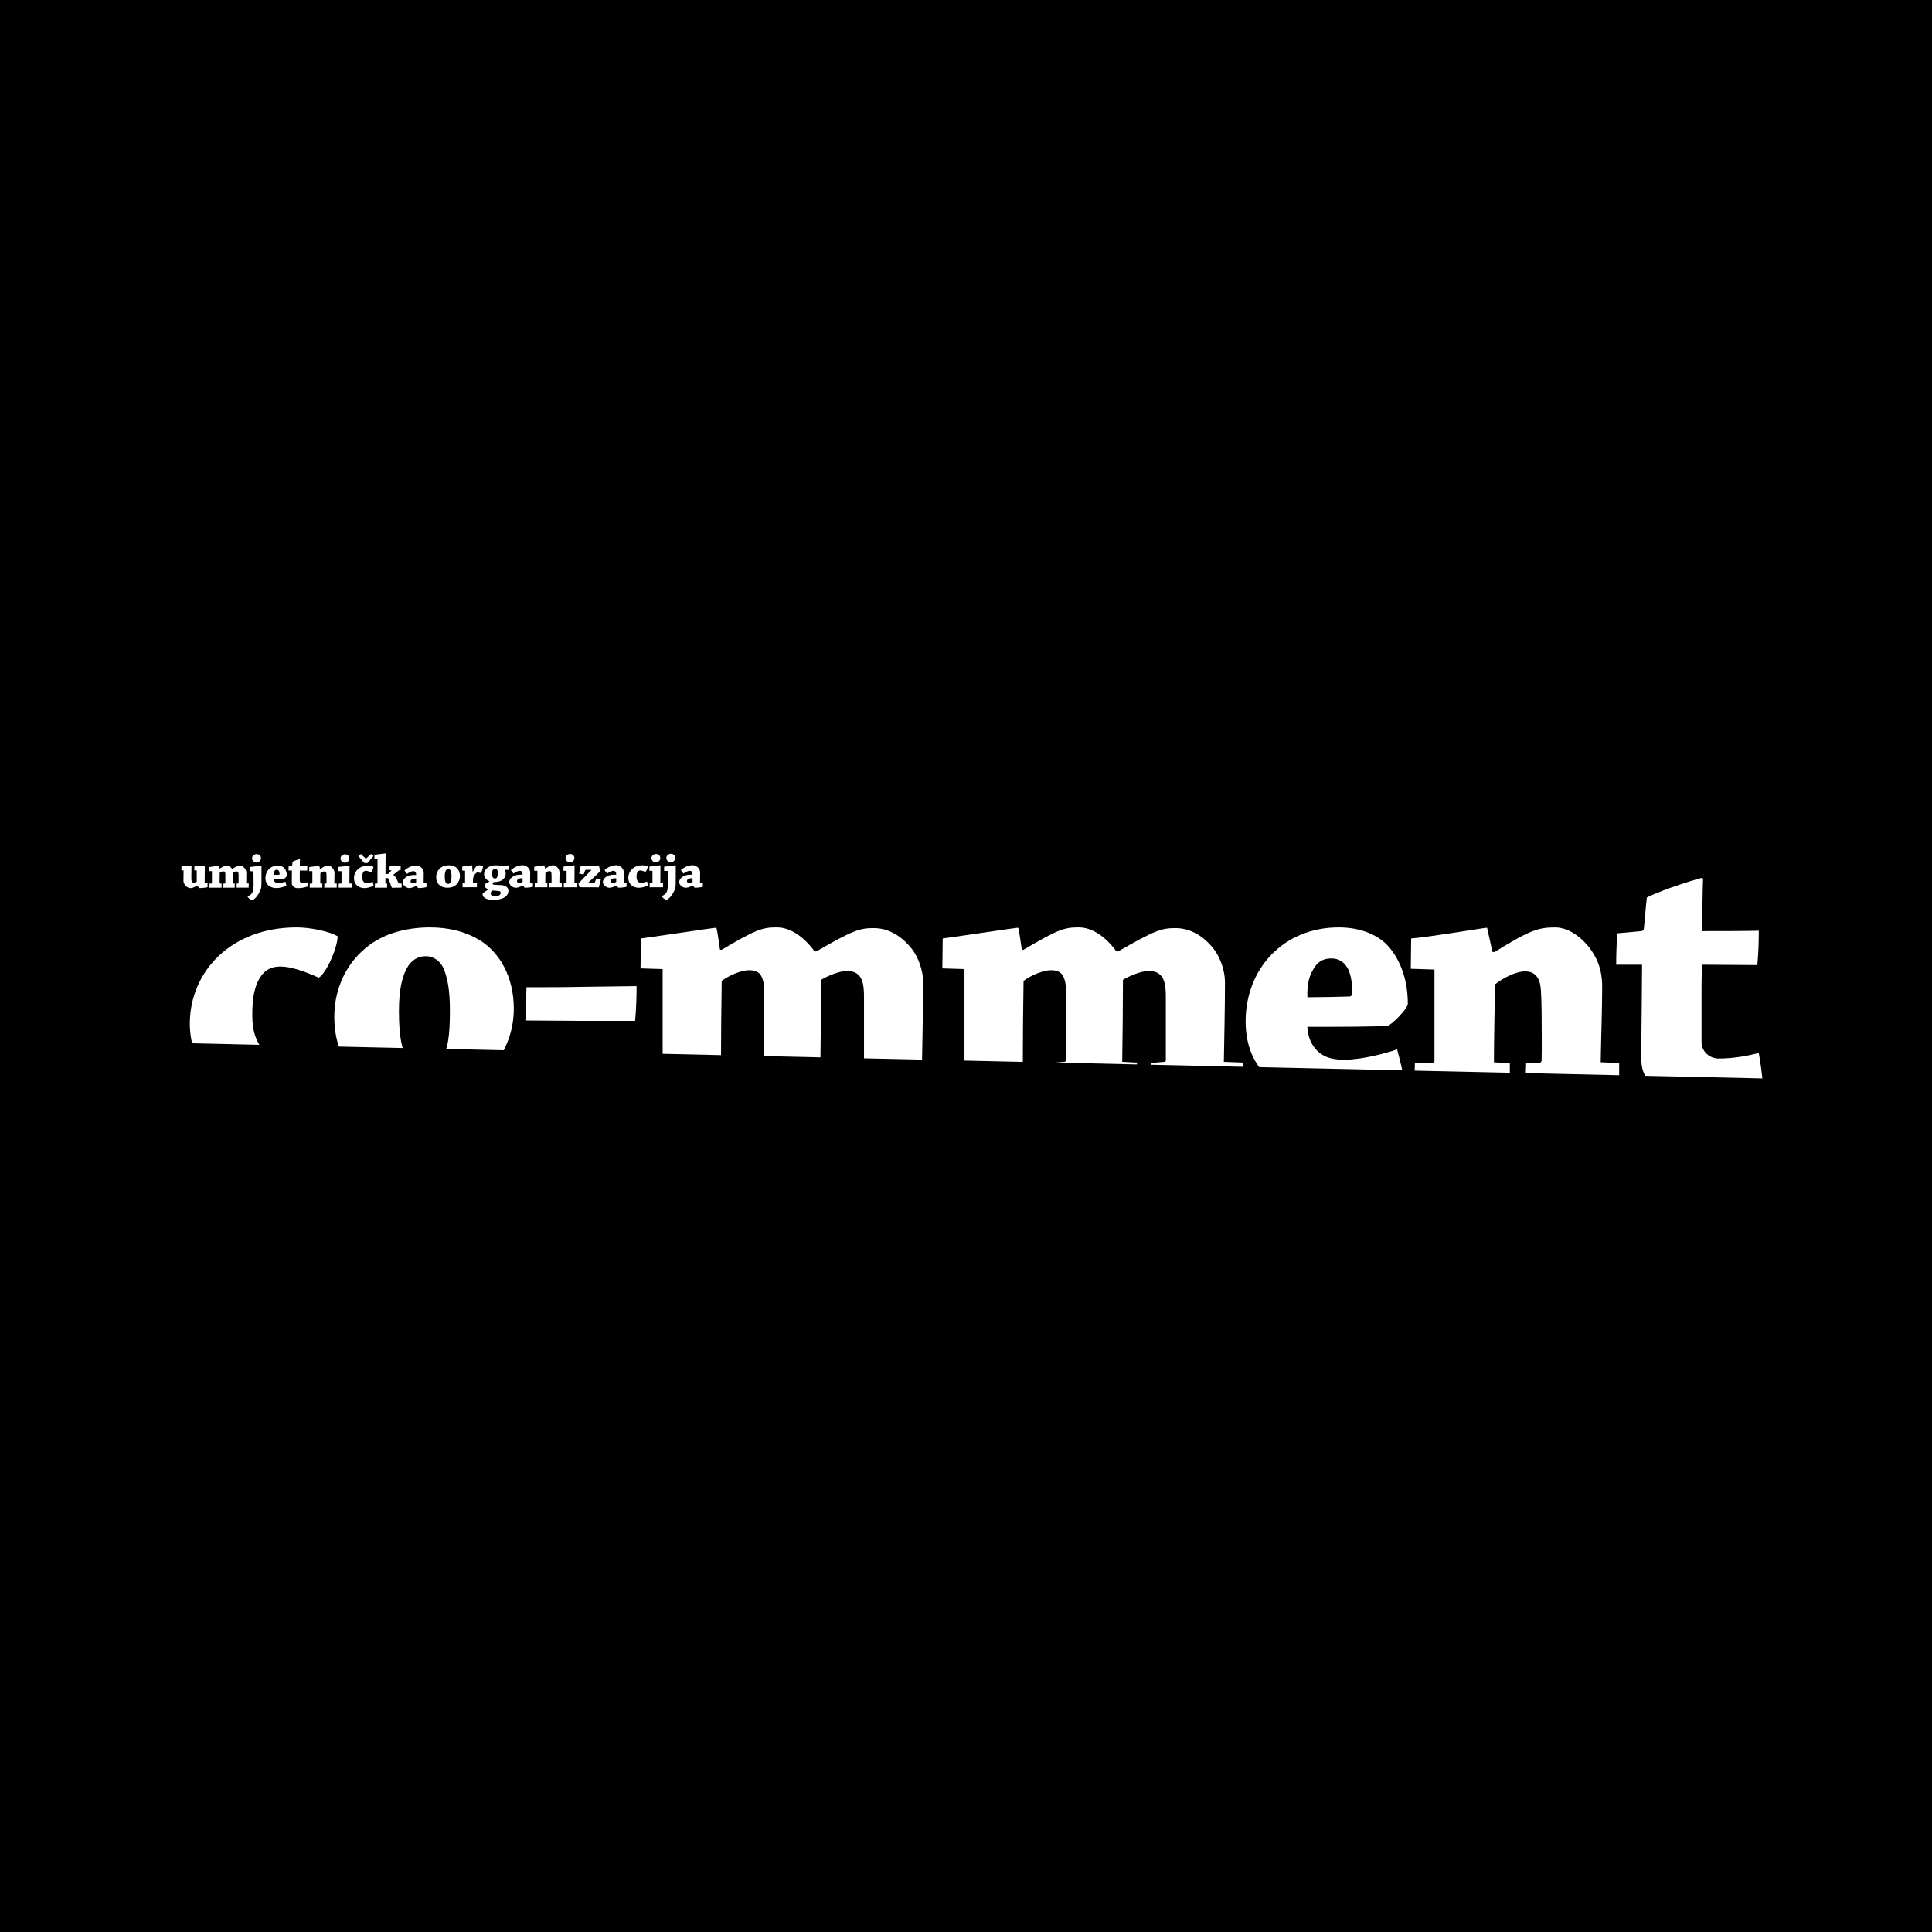 <?xml version="1.0" encoding="utf-8"?>
<!-- Generator: Adobe Illustrator 27.8.1, SVG Export Plug-In . SVG Version: 6.00 Build 0)  -->
<svg version="1.1" id="Layer_1" xmlns="http://www.w3.org/2000/svg" xmlns:xlink="http://www.w3.org/1999/xlink" x="0px" y="0px"
	 viewBox="0 0 708.66 708.66" style="enable-background:new 0 0 708.66 708.66;" xml:space="preserve">
<style type="text/css">
	.st0{clip-path:url(#SVGID_00000036953782783209500600000004134944102576020361_);}
	.st1{fill:#FFFFFF;}
	.st2{clip-path:url(#SVGID_00000106829872243559287150000008302762872863865015_);}
	.st3{clip-path:url(#SVGID_00000159465322073983162440000017614994408340204945_);}
	.st4{clip-path:url(#SVGID_00000098943314985469670330000010121041258305756833_);}
	.st5{clip-path:url(#SVGID_00000181084311839865790210000017231212355680393140_);}
	.st6{clip-path:url(#SVGID_00000166656751828756208330000016328263647553401242_);}
	.st7{clip-path:url(#SVGID_00000176045517521418033480000008906404851290514102_);}
	.st8{clip-path:url(#SVGID_00000106137810920358093620000003977715260572439199_);}
</style>
<rect x="-740.81" y="-25.28" width="2204.22" height="772.16"/>
<g>
	<path d="M-2113.44,339.9c-0.18,0.09-1.76,0.34-2.94,0.34c-0.27-0.2-0.52-0.47-0.82-0.9h-0.09c-1.47,0.84-1.81,0.9-2.53,0.9
		c-1.09,0-2.45-1.43-2.45-2.53c0-1.36,0.02-2.78,0.04-3.94l-0.81-0.04c0-0.48,0.02-1,0.04-1.47c0.73-0.04,3.39-0.11,3.62-0.12
		c0.04,0,0.05,0.04,0.05,0.07c0,1.25-0.05,2.83-0.05,4.14c0,0.52-0.02,1.15,0.21,1.54c0.22,0.34,0.47,0.36,0.7,0.36
		c0.3,0,0.73-0.13,1.07-0.38c0.02-1.22,0-3.01,0-4.09l-0.88-0.04c0.02-0.5,0.02-1.06,0.04-1.52c0.66-0.02,3.49-0.07,3.76-0.07
		c0.02,0,0.04,0.05,0.04,0.07c-0.02,1.9-0.05,4.05-0.05,6.11c0,0.07,0.02,0.11,0.07,0.11l1-0.04
		C-2113.42,338.88-2113.44,339.44-2113.44,339.9z"/>
	<path d="M-2112.92,333.99c0-0.47,0.02-1,0.02-1.45c0.82-0.11,3.53-0.52,3.64-0.52c0.02,0,0.04,0.02,0.04,0.04
		c0.07,0.34,0.11,0.68,0.16,1.02l0.07,0.02c1.65-0.97,1.95-1.09,2.69-1.09c0.95,0,1.67,0.93,1.83,1.16h0.09
		c1.77-1.02,2.1-1.13,2.78-1.13c0.77,0,1.4,0.43,1.86,1.02c0.3,0.39,0.54,1.04,0.54,1.59c0,1.27-0.04,2.72-0.05,3.87l0.93,0.04
		c0,0.48-0.02,1.02-0.04,1.51c-0.63,0-1.52,0-2.2,0c-0.75,0-1.58,0.02-2.2,0.02c0-0.48,0-1.04,0-1.51l0.63-0.05
		c0.04,0,0.07-0.04,0.07-0.07c0-0.93,0-2.19,0-3.08c0-0.32-0.02-0.61-0.13-0.86c-0.14-0.29-0.38-0.39-0.7-0.39
		c-0.36,0-0.9,0.21-1.25,0.43c0,1.15-0.02,2.87-0.04,3.98l0.72,0.04c0,0.48,0,1.02-0.02,1.51c-0.63,0-1.5,0-2.24,0
		c-0.66,0-1.4,0.02-1.92,0.02c0-0.5,0.02-1.04,0.02-1.51l0.65-0.05c0.05-0.02,0.07-0.05,0.07-0.09c0-0.9,0-2.17,0-3.22
		c0-0.3-0.02-0.59-0.13-0.81c-0.11-0.25-0.34-0.32-0.61-0.32c-0.36,0-0.95,0.23-1.33,0.52c-0.02,1.04-0.04,2.87-0.04,3.92l0.72,0.04
		c0,0.48,0,1.02,0,1.51c-0.68,0-1.56,0-2.31,0c-0.68,0-1.56,0-2.22,0c0-0.48,0-1.04,0.02-1.51l0.9-0.04c0.05,0,0.07-0.04,0.07-0.09
		v-4.41L-2112.92,333.99z"/>
	<path d="M-2097.93,334.04c0-0.48,0.04-1.06,0.04-1.52c0.9-0.13,4.08-0.52,4.21-0.52c0.04,0,0.04,0.02,0.04,0.05
		c0,2.06-0.02,4.68-0.02,6.75c-0.02,1.15-0.11,1.68-0.52,2.54c-0.63,1.38-1.65,2.78-2.78,3.35c-0.59,0-1.72-0.88-1.77-1.38
		c0.65-0.32,1.34-0.74,1.65-1.27c0.38-0.68,0.56-1.49,0.54-3.4l-0.04-4.55L-2097.93,334.04z M-2093.85,329.24
		c0,0.98-0.7,1.65-1.68,1.65c-0.73,0-1.58-0.65-1.58-1.58c0-0.77,0.68-1.52,1.67-1.52
		C-2094.37,327.79-2093.85,328.54-2093.85,329.24z"/>
	<path d="M-2087.68,332c1.11,0,1.95,0.39,2.44,0.95c0.57,0.68,0.91,1.61,0.91,2.76c-0.02,0.27-0.82,1.04-0.97,1.06
		c-0.47,0.05-2.31,0.05-3.91,0.05c0.04,0.59,0.25,0.93,0.48,1.16c0.41,0.39,0.88,0.43,1.34,0.43c0.77,0,1.93-0.29,2.53-0.5
		c0.13,0.47,0.27,1.04,0.34,1.49c-1.06,0.48-2.63,0.84-3.49,0.84c-2.38,0-4.19-1.16-4.19-3.69
		C-2092.2,334.01-2090.37,332-2087.68,332z M-2088.89,333.97c-0.21,0.36-0.34,0.7-0.32,1.42c0.63,0,1.5-0.02,2.02-0.04
		c0.11,0,0.16-0.07,0.16-0.2c0-0.38-0.07-0.84-0.2-1.11c-0.16-0.32-0.43-0.54-0.81-0.54
		C-2088.33,333.5-2088.63,333.58-2088.89,333.97z"/>
	<path d="M-2081.9,339.7c-0.57-0.5-0.63-0.91-0.63-1.42c0-1,0.02-1.92,0.02-2.13c0-0.38,0.02-2.11,0.02-2.35c-0.3,0-0.81,0-1.25,0
		c0-0.5,0.02-1.04,0.05-1.52c0.38-0.04,0.81-0.07,1.16-0.11c0.07,0,0.13-0.05,0.13-0.14c0.05-0.47,0.09-1.06,0.14-1.49
		c0.9-0.45,2.62-0.95,2.67-0.95c0.04,0,0.05,0.02,0.05,0.07c-0.02,0.39-0.04,2.02-0.05,2.51c0.91,0,1.92,0,2.76-0.02
		c0,0.52-0.02,1.13-0.07,1.67c-0.75,0-1.86-0.02-2.69-0.02c0,0.16-0.02,0.52-0.02,1.51c0,0.73,0,1.43,0,2.24
		c0,0.5,0.43,0.81,0.82,0.81c0.72,0,1.4-0.12,1.95-0.27c0.09,0.48,0.16,1.04,0.2,1.51c-1.24,0.48-2.54,0.65-3.87,0.65
		C-2080.98,340.24-2081.43,340.12-2081.9,339.7z"/>
	<path d="M-2076.16,334.01c0-0.5,0.02-1.02,0.02-1.47c0.9-0.07,3.55-0.52,3.66-0.52c0.04,0,0.04,0.02,0.04,0.04
		c0.09,0.38,0.16,0.75,0.25,1.13l0.09,0.02c1.74-1.08,2.13-1.2,2.96-1.2c0.77,0,1.51,0.68,1.86,1.29c0.34,0.56,0.41,1.11,0.41,1.59
		c0,1.02-0.05,2.51-0.07,3.65l0.9,0.04c0,0.48,0,1.02-0.02,1.49c-0.68,0-1.56,0-2.31,0c-0.77,0-1.61,0.02-2.24,0.02
		c0-0.48,0-1.02,0.02-1.49l0.72-0.04c0.04-0.02,0.05-0.04,0.07-0.09c0.02-0.72,0-1.72,0-2.42c-0.02-0.82-0.02-1.25-0.14-1.52
		c-0.18-0.34-0.41-0.39-0.68-0.39c-0.39,0-1,0.29-1.43,0.63c-0.02,1.04-0.05,2.76-0.05,3.78l0.77,0.05c0,0.48,0,1-0.02,1.47
		c-0.63,0-1.52,0-2.24,0c-0.75,0-1.67,0.02-2.36,0.02c0-0.48,0-1.02,0.02-1.49l0.88-0.04c0.05-0.02,0.07-0.05,0.07-0.09v-4.43
		L-2076.16,334.01z"/>
	<path d="M-2065.44,334.01c0-0.48,0.02-1.04,0.04-1.52c0.97-0.07,3.87-0.48,4.01-0.48c0.04,0,0.04,0.02,0.04,0.05
		c-0.02,1.93-0.05,4.69-0.05,6.48l0.99,0.04c0,0.5,0,1,0,1.49c-0.68,0-1.7,0-2.47,0c-0.75,0-1.7,0.02-2.44,0.02
		c0-0.48,0-1.02,0.02-1.49l0.95-0.04c0.05-0.02,0.07-0.05,0.07-0.09v-4.41L-2065.44,334.01z M-2061.41,329.33
		c0,0.97-0.79,1.61-1.68,1.61c-0.77,0-1.56-0.66-1.56-1.58c0-0.75,0.66-1.49,1.65-1.49
		C-2061.97,327.88-2061.41,328.58-2061.41,329.33z"/>
	<path d="M-2054.57,332c0.65,0,1.56,0.18,1.99,0.43c0,0.56-0.56,1.81-0.91,2.01c-0.23-0.09-1.15-0.54-1.86-0.54
		c-0.39,0-0.73,0.13-1,0.56c-0.27,0.47-0.36,1-0.36,1.81c0,0.86,0.23,1.34,0.56,1.72c0.3,0.36,0.84,0.43,1.2,0.43
		c0.72,0,1.54-0.27,2.08-0.48c0.13,0.47,0.27,1,0.34,1.43c-1.16,0.63-2.58,0.88-3.31,0.88c-2.2,0-3.89-1.36-3.89-3.57
		C-2059.75,334.13-2057.74,332-2054.57,332z M-2053.44,327.74c0.29,0.21,0.61,0.52,0.84,0.79c-0.63,0.7-1.54,1.79-2.19,2.53
		c-0.34,0-0.79,0-1.15-0.02c-0.66-0.79-1.45-1.7-2.17-2.51c0.29-0.29,0.61-0.56,0.91-0.77c0.56,0.54,1.2,1.13,1.85,1.72
		C-2054.68,328.88-2054.01,328.26-2053.44,327.74z"/>
	<path d="M-2052.04,338.59l0.88-0.05c0.04,0,0.05-0.05,0.05-0.07c0-2.74,0.02-6.23,0.02-8.92l-1.15-0.04c0-0.48,0.02-1.02,0.02-1.49
		c1-0.13,3.87-0.5,4.05-0.5c0.04,0,0.05,0.02,0.05,0.07c0,2.08-0.04,4.73-0.05,7.52c0.3,0,0.63-0.02,0.95-0.05
		c0.3-0.27,0.77-0.72,1.24-1.27c0.04-0.04,0-0.05-0.04-0.05l-0.66-0.04c0-0.5,0-1.04,0.02-1.52c0.81,0,1.74,0,2.51,0
		c0.5-0.02,1.06-0.02,1.56-0.02c0,0.48-0.02,1.02-0.04,1.51l-0.65,0.05c-0.9,0.73-1.49,1.24-1.97,1.61v0.13
		c0.36,0.23,0.84,0.61,1.27,1.67c0.23,0.56,0.45,1.02,0.57,1.25c0.07,0.11,0.18,0.16,0.27,0.16l0.9,0.04c0,0.48,0,1.02-0.02,1.49
		c-0.66,0-3.33,0.04-3.57,0.04c-0.23-0.47-0.47-1.2-0.77-2.11c-0.27-0.81-0.61-1.45-0.9-1.45c-0.21,0-0.45,0-0.68,0
		c-0.02,0.57-0.02,1.43-0.04,2.01l0.66,0.05c0,0.48,0,1-0.02,1.47c-0.59,0-1.47,0-2.2,0c-0.73,0-1.58,0.02-2.31,0.02
		C-2052.08,339.6-2052.06,339.06-2052.04,338.59z"/>
	<path d="M-2036.9,339.45c-1.07,0.54-1.92,0.79-2.6,0.79c-0.95,0-2.33-0.95-2.33-2.08c0-1,1.18-2.71,4.03-2.71c0.39,0,0.68,0,0.86,0
		c0.05-0.9-0.27-1.42-1.07-1.42c-0.61,0-1.56,0.5-2.26,1c-0.34-0.39-0.66-0.84-0.95-1.29c1.29-1.04,2.63-1.76,4.34-1.76
		c1.38,0,2.74,1.16,2.74,2.69c0,1.18-0.02,2.87-0.04,3.64c0,0.11,0,0.14,0.09,0.14l0.95-0.05c0,0.47,0.02,1,0,1.47
		c-0.29,0.11-1.56,0.36-2.99,0.36c-0.18-0.16-0.41-0.45-0.68-0.79H-2036.9z M-2038.15,338.52c0.47,0,0.93-0.23,1.2-0.39
		c0.04-0.04,0.04-0.09,0.04-0.11c0-0.43,0-0.77,0-1.24c-0.11-0.02-0.25-0.02-0.38-0.02c-1.16,0-1.68,0.52-1.68,1.06
		C-2038.98,338.25-2038.51,338.52-2038.15,338.52z"/>
</g>
<g>
	<path d="M-2028.24,339.26c-0.82-0.7-1.33-1.67-1.33-3.05c0-1.42,0.63-2.69,1.7-3.47c0.79-0.59,1.86-0.86,2.94-0.86
		c0.95,0,1.76,0.21,2.45,0.64c0.91,0.59,1.61,1.72,1.61,3.31c0,1.58-0.86,2.92-1.92,3.6c-0.7,0.45-1.59,0.68-2.62,0.68
		C-2026.44,340.12-2027.52,339.87-2028.24,339.26z M-2024.38,338.29c0.34-0.47,0.43-1.18,0.43-2.38c0-1.09-0.14-1.65-0.32-2.08
		c-0.2-0.38-0.52-0.56-0.84-0.56s-0.61,0.13-0.84,0.45c-0.29,0.43-0.47,1.11-0.47,2.2c0,1.33,0.16,1.93,0.41,2.31
		c0.23,0.36,0.5,0.48,0.82,0.48C-2024.89,338.72-2024.6,338.63-2024.38,338.29z"/>
	<path d="M-2019.88,338.49l0.84-0.04c0.05-0.02,0.07-0.04,0.07-0.07c0-1.45,0-3.12,0-4.52l-1.06-0.05c0-0.48,0.02-1,0.04-1.47
		c0.81-0.09,3.48-0.47,3.57-0.47c0.02,0,0.04,0,0.04,0.04c0.05,0.77,0.13,1.52,0.18,2.29l0.11,0.02c1.11-2.11,1.52-2.35,2.42-2.35
		c0.45,0,0.93,0.11,1.29,0.23c0,0.84-0.5,2.29-0.84,2.6c-0.16-0.03-0.7-0.18-1.13-0.18c-0.18,0-0.34,0.02-0.52,0.16
		c-0.32,0.27-0.59,0.59-0.93,1.24c-0.21,0.43-0.25,1-0.27,1.51c0,0.3,0,0.72,0,0.98l1.47,0.05c0,0.48,0,0.98-0.04,1.47
		c-0.75,0-1.86,0-2.71,0c-0.79,0-1.79,0.02-2.54,0.02C-2019.9,339.47-2019.9,338.93-2019.88,338.49z"/>
	<path d="M-2010.07,337.73c-0.82-0.36-1.93-1.2-1.93-2.58c0-1.93,1.92-3.28,4.17-3.28c0.79,0,1.54,0.11,1.74,0.14
		c0.18,0.04,0.3,0.07,0.39,0.05c0.84-0.04,2.22-0.11,2.69-0.14c0.05,0.5,0.05,1.11,0.02,1.61c-0.36,0.02-1,0.02-1.43,0.02
		l-0.04,0.07c0.21,0.29,0.38,0.77,0.38,1.29c0,0.61-0.23,1.38-0.81,1.99c-0.59,0.59-1.74,1.16-3.6,1.11
		c-0.23,0.2-0.38,0.43-0.38,0.59c0,0.38,0.34,0.43,1.79,0.48c1.95,0.05,2.49,0.14,3.15,0.61c0.61,0.43,0.84,0.77,0.84,1.67
		c0,1.18-0.9,2.2-2.38,2.72c-0.86,0.32-1.93,0.48-3.06,0.48c-2.53,0-4.03-0.77-4.03-2.13c0-0.23,0.11-0.38,0.38-0.56
		c0.79-0.54,1.29-0.82,1.7-1.09v-0.11c-0.68-0.29-1.36-0.63-1.36-1.63c0-0.2,0.07-0.25,1.77-1.2V337.73z M-2007.23,341.26
		c-0.84-0.05-1.49-0.13-1.86-0.14c-0.3,0.38-0.48,0.7-0.48,1.15c0,0.63,0.77,0.95,1.63,0.95c0.59,0,1.15-0.11,1.51-0.34
		c0.34-0.2,0.52-0.54,0.52-0.91C-2005.93,341.48-2006.12,341.33-2007.23,341.26z M-2007.99,336.73c0.65,0,1.02-0.61,1.02-1.93
		c0-0.63-0.07-0.95-0.27-1.29c-0.14-0.27-0.45-0.36-0.75-0.36c-0.65,0-1.09,0.65-1.09,1.74
		C-2009.08,336.35-2008.61,336.73-2007.99,336.73z"/>
	<path d="M-1997.86,339.33c-1.08,0.54-1.92,0.79-2.6,0.79c-0.95,0-2.33-0.95-2.33-2.08c0-1,1.18-2.71,4.03-2.71
		c0.39,0,0.68,0,0.86,0c0.05-0.9-0.27-1.42-1.07-1.42c-0.61,0-1.56,0.5-2.26,1c-0.34-0.39-0.66-0.84-0.95-1.29
		c1.29-1.04,2.63-1.76,4.34-1.76c1.38,0,2.74,1.16,2.74,2.69c0,1.18-0.02,2.87-0.04,3.64c0,0.11,0,0.14,0.09,0.14l0.95-0.05
		c0,0.47,0.02,1,0,1.47c-0.29,0.11-1.56,0.36-2.99,0.36c-0.18-0.16-0.41-0.45-0.68-0.79H-1997.86z M-1999.12,338.4
		c0.47,0,0.93-0.23,1.2-0.39c0.04-0.04,0.04-0.09,0.04-0.11c0-0.43,0-0.77,0-1.24c-0.11-0.02-0.25-0.02-0.38-0.02
		c-1.16,0-1.68,0.52-1.68,1.06C-1999.94,338.13-1999.47,338.4-1999.12,338.4z"/>
	<path d="M-1993.61,333.88c0-0.5,0.02-1.02,0.02-1.47c0.9-0.07,3.55-0.52,3.66-0.52c0.04,0,0.04,0.02,0.04,0.04
		c0.09,0.38,0.16,0.75,0.25,1.13l0.09,0.02c1.74-1.08,2.13-1.2,2.96-1.2c0.77,0,1.51,0.68,1.86,1.29c0.34,0.56,0.41,1.11,0.41,1.59
		c0,1.02-0.05,2.51-0.07,3.65l0.9,0.04c0,0.48,0,1.02-0.02,1.49c-0.68,0-1.56,0-2.31,0c-0.77,0-1.61,0.02-2.24,0.02
		c0-0.48,0-1.02,0.02-1.49l0.72-0.04c0.04-0.02,0.05-0.04,0.07-0.09c0.02-0.72,0-1.72,0-2.42c-0.02-0.82-0.02-1.25-0.14-1.52
		c-0.18-0.34-0.41-0.39-0.68-0.39c-0.39,0-1,0.29-1.43,0.63c-0.02,1.04-0.05,2.76-0.05,3.78l0.77,0.05c0,0.48,0,1-0.02,1.47
		c-0.63,0-1.52,0-2.24,0c-0.75,0-1.67,0.02-2.37,0.02c0-0.48,0-1.02,0.02-1.49l0.88-0.04c0.05-0.02,0.07-0.05,0.07-0.09v-4.43
		L-1993.61,333.88z"/>
	<path d="M-1982.9,333.88c0-0.48,0.02-1.04,0.04-1.52c0.97-0.07,3.87-0.48,4.01-0.48c0.04,0,0.04,0.02,0.04,0.05
		c-0.02,1.93-0.05,4.69-0.05,6.48l0.99,0.04c0,0.5,0,1,0,1.49c-0.68,0-1.7,0-2.47,0c-0.75,0-1.7,0.02-2.44,0.02
		c0-0.48,0-1.02,0.02-1.49l0.95-0.04c0.05-0.02,0.07-0.05,0.07-0.09v-4.41L-1982.9,333.88z M-1978.87,329.21
		c0,0.97-0.79,1.61-1.68,1.61c-0.77,0-1.56-0.66-1.56-1.58c0-0.75,0.66-1.49,1.65-1.49
		C-1979.42,327.75-1978.87,328.45-1978.87,329.21z"/>
	<path d="M-1969.19,337.03c-0.21,0.95-0.47,1.95-0.72,2.92c-0.29,0-2.02-0.02-3.22-0.02h-2.28c-0.27,0-1.27,0-1.58,0
		c-0.14-0.38-0.32-0.93-0.45-1.34c1.59-1.72,2.88-3.01,4.8-4.98l-0.02-0.07c-0.38,0-1.52-0.02-1.85-0.02
		c-0.32,0-0.39,0.12-0.47,0.29l-0.52,1.42c-0.57-0.09-1.16-0.2-1.65-0.3c0.18-0.97,0.38-1.95,0.59-2.9c0.2,0,0.86,0.02,1.97,0.04
		c1.4,0,3.05,0,4.68,0c0.2,0.61,0.38,1.31,0.48,1.92c-0.73,0.88-3.8,3.71-4.53,4.39l0.04,0.07c0.34,0,1.02,0,1.92-0.02
		c0.32-0.02,0.54-0.14,0.63-0.34l0.57-1.42C-1970.23,336.77-1969.67,336.91-1969.19,337.03z"/>
	<path d="M-1963.51,339.33c-1.08,0.54-1.92,0.79-2.6,0.79c-0.95,0-2.33-0.95-2.33-2.08c0-1,1.18-2.71,4.03-2.71
		c0.39,0,0.68,0,0.86,0c0.05-0.9-0.27-1.42-1.07-1.42c-0.61,0-1.56,0.5-2.26,1c-0.34-0.39-0.66-0.84-0.95-1.29
		c1.29-1.04,2.63-1.76,4.34-1.76c1.38,0,2.74,1.16,2.74,2.69c0,1.18-0.02,2.87-0.04,3.64c0,0.11,0,0.14,0.09,0.14l0.95-0.05
		c0,0.47,0.02,1,0,1.47c-0.29,0.11-1.56,0.36-2.99,0.36c-0.18-0.16-0.41-0.45-0.68-0.79H-1963.51z M-1964.76,338.4
		c0.47,0,0.93-0.23,1.2-0.39c0.04-0.04,0.04-0.09,0.04-0.11c0-0.43,0-0.77,0-1.24c-0.11-0.02-0.25-0.02-0.38-0.02
		c-1.16,0-1.68,0.52-1.68,1.06C-1965.59,338.13-1965.12,338.4-1964.76,338.4z"/>
	<path d="M-1953.94,331.87c0.65,0,1.56,0.18,1.99,0.43c0,0.56-0.56,1.81-0.91,2.01c-0.23-0.09-1.15-0.54-1.86-0.54
		c-0.39,0-0.73,0.13-1,0.56c-0.27,0.47-0.36,1-0.36,1.81c0,0.86,0.23,1.34,0.56,1.72c0.3,0.36,0.84,0.43,1.2,0.43
		c0.72,0,1.54-0.27,2.08-0.48c0.13,0.47,0.27,1,0.34,1.43c-1.16,0.63-2.58,0.88-3.31,0.88c-2.2,0-3.89-1.36-3.89-3.57
		C-1959.12,334.01-1957.11,331.87-1953.94,331.87z"/>
	<path d="M-1951.4,333.88c0-0.48,0.02-1.04,0.04-1.52c0.97-0.07,3.87-0.48,4.01-0.48c0.04,0,0.04,0.02,0.04,0.05
		c-0.02,1.93-0.05,4.69-0.05,6.48l0.99,0.04c0,0.5,0,1,0,1.49c-0.68,0-1.7,0-2.47,0c-0.75,0-1.7,0.02-2.44,0.02
		c0-0.48,0-1.02,0.02-1.49l0.95-0.04c0.05-0.02,0.07-0.05,0.07-0.09v-4.41L-1951.4,333.88z M-1947.36,329.21
		c0,0.97-0.79,1.61-1.68,1.61c-0.77,0-1.56-0.66-1.56-1.58c0-0.75,0.66-1.49,1.65-1.49
		C-1947.92,327.75-1947.36,328.45-1947.36,329.21z"/>
	<path d="M-1945.98,333.92c0-0.48,0.04-1.06,0.04-1.52c0.9-0.13,4.08-0.52,4.21-0.52c0.04,0,0.04,0.02,0.04,0.05
		c0,2.06-0.02,4.68-0.02,6.75c-0.02,1.15-0.11,1.68-0.52,2.54c-0.63,1.38-1.65,2.78-2.78,3.35c-0.59,0-1.72-0.88-1.77-1.38
		c0.64-0.32,1.34-0.74,1.65-1.27c0.38-0.68,0.56-1.49,0.54-3.4l-0.04-4.55L-1945.98,333.92z M-1941.9,329.12
		c0,0.98-0.7,1.65-1.68,1.65c-0.73,0-1.58-0.65-1.58-1.58c0-0.77,0.68-1.52,1.67-1.52C-1942.42,327.66-1941.9,328.42-1941.9,329.12z
		"/>
	<path d="M-1935.52,339.33c-1.07,0.54-1.92,0.79-2.6,0.79c-0.95,0-2.33-0.95-2.33-2.08c0-1,1.18-2.71,4.03-2.71
		c0.39,0,0.68,0,0.86,0c0.05-0.9-0.27-1.42-1.07-1.42c-0.61,0-1.56,0.5-2.26,1c-0.34-0.39-0.66-0.84-0.95-1.29
		c1.29-1.04,2.63-1.76,4.34-1.76c1.38,0,2.74,1.16,2.74,2.69c0,1.18-0.02,2.87-0.04,3.64c0,0.11,0,0.14,0.09,0.14l0.95-0.05
		c0,0.47,0.02,1,0,1.47c-0.29,0.11-1.56,0.36-2.99,0.36c-0.18-0.16-0.41-0.45-0.68-0.79H-1935.52z M-1936.77,338.4
		c0.47,0,0.93-0.23,1.2-0.39c0.04-0.04,0.04-0.09,0.04-0.11c0-0.43,0-0.77,0-1.24c-0.11-0.02-0.25-0.02-0.38-0.02
		c-1.16,0-1.68,0.52-1.68,1.06C-1937.6,338.13-1937.13,338.4-1936.77,338.4z"/>
</g>
<g>
	<defs>
		<polygon id="SVGID_1_" points="-2122.82,397.09 -2122.82,333.03 -1540.05,333.03 -1540.05,410.12 		"/>
	</defs>
	<clipPath id="SVGID_00000095301378412904906160000007295023164705280643_">
		<use xlink:href="#SVGID_1_"  style="overflow:visible;"/>
	</clipPath>
	<g style="clip-path:url(#SVGID_00000095301378412904906160000007295023164705280643_);">
		<path d="M-2080.77,354.66c4.88,0,11.79,1.36,15.04,3.25c0,4.2-4.2,13.69-6.91,15.18c-1.76-0.68-8.67-4.07-14.09-4.07
			c-2.98,0-5.56,0.95-7.59,4.2c-2.03,3.52-2.71,7.59-2.71,13.69c0,6.5,1.76,10.16,4.2,13.01c2.3,2.71,6.37,3.25,9.08,3.25
			c5.42,0,11.65-2.03,15.72-3.66c0.95,3.52,2.03,7.59,2.57,10.84c-8.81,4.74-19.51,6.64-25.07,6.64c-16.67,0-29.41-10.3-29.41-26.97
			C-2119.93,370.78-2104.75,354.66-2080.77,354.66z"/>
		<path d="M-2056.92,410.49c-6.23-5.29-10.03-12.6-10.03-23.04c0-10.71,4.74-20.33,12.87-26.29c5.96-4.47,14.09-6.5,22.22-6.5
			c7.18,0,13.28,1.63,18.56,4.88c6.91,4.47,12.2,13.01,12.2,25.07c0,11.92-6.5,22.09-14.5,27.24c-5.28,3.39-12.06,5.15-19.78,5.15
			C-2043.37,416.99-2051.5,415.1-2056.92,410.49z M-2027.79,403.17c2.57-3.52,3.25-8.94,3.25-18.02c0-8.27-1.08-12.47-2.44-15.72
			c-1.49-2.85-3.93-4.2-6.37-4.2c-2.44,0-4.61,0.95-6.37,3.39c-2.17,3.25-3.52,8.4-3.52,16.67c0,10.03,1.22,14.63,3.12,17.48
			c1.76,2.71,3.79,3.66,6.23,3.66C-2031.58,406.42-2029.41,405.74-2027.79,403.17z"/>
		<path d="M-1996.86,388.81c0.14-4.07,0.27-8.27,0.41-12.2c6.78,0,13.28,0,19.92-0.14c6.91-0.14,14.36-0.14,20.46-0.27
			c0,3.93-0.14,8.67-0.54,12.74c-5.83,0-14.23,0-20.73,0C-1982.76,388.94-1991.03,388.81-1996.86,388.81z"/>
		<path d="M-1954.61,369.7c0-3.52,0.13-7.59,0.13-10.98c6.23-0.81,26.7-3.93,27.51-3.93c0.14,0,0.27,0.14,0.27,0.27
			c0.54,2.57,0.81,5.15,1.22,7.72l0.54,0.14c12.47-7.32,14.77-8.27,20.33-8.27c7.18,0,12.6,7.05,13.82,8.81h0.68
			c13.42-7.72,15.85-8.54,21-8.54c5.83,0,10.57,3.25,14.09,7.72c2.3,2.98,4.07,7.86,4.07,12.06c0,9.62-0.27,20.6-0.41,29.27
			l7.05,0.27c0,3.66-0.14,7.72-0.27,11.38c-4.74,0-11.52,0-16.67,0c-5.69,0-11.93,0.14-16.67,0.14c0-3.66,0-7.86,0-11.38l4.74-0.41
			c0.27,0,0.54-0.27,0.54-0.54c0-7.05,0-16.53,0-23.31c0-2.44-0.14-4.61-0.95-6.5c-1.08-2.17-2.85-2.98-5.29-2.98
			c-2.71,0-6.78,1.63-9.48,3.25c0,8.67-0.14,21.68-0.27,30.08l5.42,0.27c0,3.66,0,7.72-0.14,11.38c-4.74,0-11.38,0-16.94,0
			c-5.01,0-10.57,0.14-14.5,0.14c0-3.79,0.14-7.86,0.14-11.38l4.88-0.41c0.41-0.14,0.54-0.41,0.54-0.68c0-6.78,0-16.4,0-24.39
			c0-2.3-0.14-4.47-0.95-6.1c-0.81-1.9-2.57-2.44-4.61-2.44c-2.71,0-7.18,1.76-10.03,3.93c-0.14,7.86-0.27,21.68-0.27,29.68
			l5.42,0.27c0,3.66,0,7.72,0,11.38c-5.15,0-11.79,0-17.48,0c-5.15,0-11.79,0-16.8,0c0-3.66,0-7.86,0.14-11.38l6.78-0.27
			c0.41,0,0.54-0.27,0.54-0.68v-33.34L-1954.61,369.7z"/>
		<path d="M-1843.91,369.7c0-3.52,0.13-7.59,0.13-10.98c6.23-0.81,26.7-3.93,27.51-3.93c0.14,0,0.27,0.14,0.27,0.27
			c0.54,2.57,0.81,5.15,1.22,7.72l0.54,0.14c12.47-7.32,14.77-8.27,20.33-8.27c7.18,0,12.6,7.05,13.82,8.81h0.68
			c13.42-7.72,15.85-8.54,21-8.54c5.83,0,10.57,3.25,14.09,7.72c2.3,2.98,4.06,7.86,4.06,12.06c0,9.62-0.27,20.6-0.41,29.27
			l7.05,0.27c0,3.66-0.14,7.72-0.27,11.38c-4.74,0-11.52,0-16.67,0c-5.69,0-11.92,0.14-16.67,0.14c0-3.66,0-7.86,0-11.38l4.74-0.41
			c0.27,0,0.54-0.27,0.54-0.54c0-7.05,0-16.53,0-23.31c0-2.44-0.14-4.61-0.95-6.5c-1.08-2.17-2.85-2.98-5.29-2.98
			c-2.71,0-6.78,1.63-9.49,3.25c0,8.67-0.14,21.68-0.27,30.08l5.42,0.27c0,3.66,0,7.72-0.14,11.38c-4.74,0-11.38,0-16.94,0
			c-5.01,0-10.57,0.14-14.5,0.14c0-3.79,0.14-7.86,0.14-11.38l4.88-0.41c0.41-0.14,0.54-0.41,0.54-0.68c0-6.78,0-16.4,0-24.39
			c0-2.3-0.14-4.47-0.95-6.1c-0.81-1.9-2.57-2.44-4.61-2.44c-2.71,0-7.18,1.76-10.03,3.93c-0.14,7.86-0.27,21.68-0.27,29.68
			l5.42,0.27c0,3.66,0,7.72,0,11.38c-5.15,0-11.79,0-17.48,0c-5.15,0-11.79,0-16.8,0c0-3.66,0-7.86,0.14-11.38l6.78-0.27
			c0.41,0,0.54-0.27,0.54-0.68v-33.34L-1843.91,369.7z"/>
		<path d="M-1698.51,354.66c8.4,0,14.77,2.98,18.43,7.18c4.34,5.15,6.91,12.2,6.91,20.87c-0.14,2.03-6.23,7.86-7.32,8
			c-3.52,0.41-17.48,0.41-29.54,0.41c0.27,4.47,1.9,7.05,3.66,8.81c3.12,2.98,6.64,3.25,10.16,3.25c5.83,0,14.64-2.17,19.11-3.79
			c0.95,3.52,2.03,7.86,2.57,11.25c-8,3.66-19.92,6.37-26.42,6.37c-18.02,0-31.71-8.81-31.71-27.91
			C-1732.66,369.84-1718.84,354.66-1698.51,354.66z M-1707.59,369.56c-1.63,2.71-2.57,5.28-2.44,10.71c4.74,0,11.38-0.14,15.31-0.27
			c0.81,0,1.22-0.54,1.22-1.49c0-2.85-0.54-6.37-1.49-8.4c-1.22-2.44-3.25-4.07-6.1-4.07
			C-1703.39,366.04-1705.69,366.58-1707.59,369.56z"/>
		<path d="M-1672.09,369.84c0-3.79,0.14-7.72,0.14-11.11c6.78-0.54,26.83-3.93,27.64-3.93c0.27,0,0.27,0.14,0.27,0.27
			c0.68,2.85,1.22,5.69,1.9,8.54l0.68,0.14c13.14-8.13,16.13-9.08,22.36-9.08c5.83,0,11.38,5.15,14.09,9.76
			c2.57,4.2,3.12,8.4,3.12,12.06c0,7.72-0.41,18.97-0.54,27.64l6.78,0.27c0,3.66,0,7.72-0.14,11.25c-5.15,0-11.79,0-17.48,0
			c-5.83,0-12.2,0.14-16.94,0.14c0-3.66,0-7.72,0.14-11.25l5.42-0.27c0.27-0.14,0.41-0.27,0.54-0.68c0.14-5.42,0-13.01,0-18.29
			c-0.14-6.23-0.14-9.49-1.08-11.52c-1.36-2.57-3.12-2.98-5.15-2.98c-2.98,0-7.59,2.17-10.84,4.74c-0.14,7.86-0.41,20.87-0.41,28.59
			l5.83,0.41c0,3.66,0,7.59-0.14,11.11c-4.74,0-11.52,0-16.94,0c-5.69,0-12.6,0.14-17.89,0.14c0-3.66,0-7.72,0.14-11.25l6.64-0.27
			c0.41-0.14,0.54-0.41,0.54-0.68v-33.47L-1672.09,369.84z"/>
		<path d="M-1582.79,412.93c-4.34-3.79-4.74-6.91-4.74-10.7c0-7.59,0.14-14.5,0.14-16.13c0-2.85,0.14-15.99,0.14-17.75
			c-2.3,0-6.1,0-9.49,0c0-3.79,0.14-7.86,0.41-11.52c2.85-0.27,6.1-0.54,8.81-0.81c0.54,0,0.95-0.41,0.95-1.08
			c0.41-3.52,0.68-7.99,1.08-11.25c6.78-3.39,19.78-7.18,20.19-7.18c0.27,0,0.41,0.14,0.41,0.54c-0.14,2.98-0.27,15.31-0.41,18.97
			c6.91,0,14.5,0,20.87-0.14c0,3.93-0.14,8.54-0.54,12.6c-5.69,0-14.09-0.14-20.33-0.14c0,1.22-0.14,3.93-0.14,11.38
			c0,5.56,0,10.84,0,16.94c0,3.79,3.25,6.1,6.23,6.1c5.42,0,10.57-0.95,14.77-2.03c0.68,3.66,1.22,7.86,1.49,11.38
			c-9.35,3.66-19.24,4.88-29.27,4.88C-1575.88,416.99-1579.27,416.04-1582.79,412.93z"/>
	</g>
</g>
<g>
	<path class="st1" d="M1190.41,417.04c-0.18,0.09-1.76,0.34-2.94,0.34c-0.27-0.2-0.52-0.47-0.82-0.9h-0.09
		c-1.47,0.84-1.81,0.9-2.53,0.9c-1.09,0-2.45-1.43-2.45-2.53c0-1.36,0.02-2.78,0.04-3.94l-0.81-0.04c0-0.48,0.02-1,0.04-1.47
		c0.73-0.04,3.39-0.11,3.62-0.12c0.04,0,0.05,0.04,0.05,0.07c0,1.25-0.05,2.83-0.05,4.14c0,0.52-0.02,1.15,0.21,1.54
		c0.21,0.34,0.47,0.36,0.7,0.36c0.3,0,0.73-0.13,1.07-0.38c0.02-1.22,0-3.01,0-4.09l-0.88-0.04c0.02-0.5,0.02-1.06,0.04-1.52
		c0.66-0.02,3.49-0.07,3.76-0.07c0.02,0,0.04,0.05,0.04,0.07c-0.02,1.9-0.05,4.05-0.05,6.11c0,0.07,0.02,0.11,0.07,0.11l1-0.04
		C1190.43,416.02,1190.41,416.58,1190.41,417.04z"/>
	<path class="st1" d="M1190.94,411.13c0-0.47,0.02-1,0.02-1.45c0.82-0.11,3.53-0.52,3.64-0.52c0.02,0,0.04,0.02,0.04,0.04
		c0.07,0.34,0.11,0.68,0.16,1.02l0.07,0.02c1.65-0.97,1.95-1.09,2.69-1.09c0.95,0,1.67,0.93,1.83,1.16h0.09
		c1.77-1.02,2.1-1.13,2.78-1.13c0.77,0,1.4,0.43,1.86,1.02c0.3,0.39,0.54,1.04,0.54,1.59c0,1.27-0.04,2.72-0.05,3.87l0.93,0.04
		c0,0.48-0.02,1.02-0.04,1.51c-0.63,0-1.52,0-2.2,0c-0.75,0-1.58,0.02-2.2,0.02c0-0.48,0-1.04,0-1.51l0.63-0.05
		c0.04,0,0.07-0.04,0.07-0.07c0-0.93,0-2.19,0-3.08c0-0.32-0.02-0.61-0.13-0.86c-0.14-0.29-0.38-0.39-0.7-0.39
		c-0.36,0-0.9,0.21-1.25,0.43c0,1.15-0.02,2.87-0.04,3.98l0.72,0.04c0,0.48,0,1.02-0.02,1.51c-0.63,0-1.51,0-2.24,0
		c-0.66,0-1.4,0.02-1.92,0.02c0-0.5,0.02-1.04,0.02-1.51l0.65-0.05c0.05-0.02,0.07-0.05,0.07-0.09c0-0.9,0-2.17,0-3.22
		c0-0.3-0.02-0.59-0.13-0.81c-0.11-0.25-0.34-0.32-0.61-0.32c-0.36,0-0.95,0.23-1.33,0.52c-0.02,1.04-0.04,2.87-0.04,3.92l0.72,0.04
		c0,0.48,0,1.02,0,1.51c-0.68,0-1.56,0-2.31,0c-0.68,0-1.56,0-2.22,0c0-0.48,0-1.04,0.02-1.51l0.9-0.04c0.05,0,0.07-0.04,0.07-0.09
		v-4.41L1190.94,411.13z"/>
	<path class="st1" d="M1205.92,411.18c0-0.48,0.04-1.06,0.04-1.52c0.9-0.13,4.08-0.52,4.21-0.52c0.04,0,0.04,0.02,0.04,0.05
		c0,2.06-0.02,4.68-0.02,6.75c-0.02,1.15-0.11,1.68-0.52,2.54c-0.63,1.38-1.65,2.78-2.78,3.35c-0.59,0-1.72-0.88-1.77-1.38
		c0.65-0.32,1.34-0.74,1.65-1.27c0.38-0.68,0.56-1.49,0.54-3.4l-0.04-4.55L1205.92,411.18z M1210,406.38c0,0.98-0.7,1.65-1.68,1.65
		c-0.73,0-1.58-0.65-1.58-1.58c0-0.77,0.68-1.52,1.67-1.52C1209.48,404.93,1210,405.68,1210,406.38z"/>
	<path class="st1" d="M1216.17,409.14c1.11,0,1.95,0.39,2.44,0.95c0.57,0.68,0.91,1.61,0.91,2.76c-0.02,0.27-0.82,1.04-0.97,1.06
		c-0.47,0.05-2.31,0.05-3.91,0.05c0.04,0.59,0.25,0.93,0.48,1.16c0.41,0.39,0.88,0.43,1.34,0.43c0.77,0,1.93-0.29,2.53-0.5
		c0.13,0.47,0.27,1.04,0.34,1.49c-1.06,0.48-2.63,0.84-3.49,0.84c-2.38,0-4.19-1.16-4.19-3.69
		C1211.65,411.15,1213.48,409.14,1216.17,409.14z M1214.96,411.11c-0.21,0.36-0.34,0.7-0.32,1.42c0.63,0,1.51-0.02,2.02-0.04
		c0.11,0,0.16-0.07,0.16-0.2c0-0.38-0.07-0.84-0.2-1.11c-0.16-0.32-0.43-0.54-0.81-0.54
		C1215.52,410.65,1215.22,410.72,1214.96,411.11z"/>
	<path class="st1" d="M1221.95,416.85c-0.57-0.5-0.63-0.91-0.63-1.42c0-1,0.02-1.92,0.02-2.13c0-0.38,0.02-2.11,0.02-2.35
		c-0.3,0-0.81,0-1.25,0c0-0.5,0.02-1.04,0.05-1.52c0.38-0.04,0.81-0.07,1.16-0.11c0.07,0,0.13-0.05,0.13-0.14
		c0.05-0.47,0.09-1.06,0.14-1.49c0.9-0.45,2.62-0.95,2.67-0.95c0.04,0,0.05,0.02,0.05,0.07c-0.02,0.39-0.04,2.02-0.05,2.51
		c0.91,0,1.92,0,2.76-0.02c0,0.52-0.02,1.13-0.07,1.67c-0.75,0-1.86-0.02-2.69-0.02c0,0.16-0.02,0.52-0.02,1.51
		c0,0.73,0,1.43,0,2.24c0,0.5,0.43,0.81,0.82,0.81c0.72,0,1.4-0.12,1.95-0.27c0.09,0.48,0.16,1.04,0.2,1.51
		c-1.24,0.48-2.54,0.65-3.87,0.65C1222.87,417.38,1222.42,417.26,1221.95,416.85z"/>
	<path class="st1" d="M1227.69,411.15c0-0.5,0.02-1.02,0.02-1.47c0.9-0.07,3.55-0.52,3.66-0.52c0.04,0,0.04,0.02,0.04,0.04
		c0.09,0.38,0.16,0.75,0.25,1.13l0.09,0.02c1.74-1.08,2.13-1.2,2.96-1.2c0.77,0,1.51,0.68,1.86,1.29c0.34,0.56,0.41,1.11,0.41,1.59
		c0,1.02-0.05,2.51-0.07,3.65l0.9,0.04c0,0.48,0,1.02-0.02,1.49c-0.68,0-1.56,0-2.31,0c-0.77,0-1.61,0.02-2.24,0.02
		c0-0.48,0-1.02,0.02-1.49l0.72-0.04c0.04-0.02,0.05-0.04,0.07-0.09c0.02-0.72,0-1.72,0-2.42c-0.02-0.82-0.02-1.25-0.14-1.52
		c-0.18-0.34-0.41-0.39-0.68-0.39c-0.39,0-1,0.29-1.43,0.63c-0.02,1.04-0.05,2.76-0.05,3.78l0.77,0.05c0,0.48,0,1-0.02,1.47
		c-0.63,0-1.52,0-2.24,0c-0.75,0-1.67,0.02-2.36,0.02c0-0.48,0-1.02,0.02-1.49l0.88-0.04c0.05-0.02,0.07-0.05,0.07-0.09v-4.43
		L1227.69,411.15z"/>
	<path class="st1" d="M1238.41,411.15c0-0.48,0.02-1.04,0.04-1.52c0.97-0.07,3.87-0.48,4.01-0.48c0.04,0,0.04,0.02,0.04,0.05
		c-0.02,1.93-0.05,4.69-0.05,6.48l0.99,0.04c0,0.5,0,1,0,1.49c-0.68,0-1.7,0-2.47,0c-0.75,0-1.7,0.02-2.44,0.02
		c0-0.48,0-1.02,0.02-1.49l0.95-0.04c0.05-0.02,0.07-0.05,0.07-0.09v-4.41L1238.41,411.15z M1242.44,406.47
		c0,0.97-0.79,1.61-1.68,1.61c-0.77,0-1.56-0.66-1.56-1.58c0-0.75,0.66-1.49,1.65-1.49
		C1241.88,405.02,1242.44,405.72,1242.44,406.47z"/>
	<path class="st1" d="M1249.28,409.14c0.65,0,1.56,0.18,1.99,0.43c0,0.56-0.56,1.81-0.91,2.01c-0.23-0.09-1.15-0.54-1.86-0.54
		c-0.39,0-0.73,0.13-1,0.56c-0.27,0.47-0.36,1-0.36,1.81c0,0.86,0.23,1.34,0.56,1.72c0.3,0.36,0.84,0.43,1.2,0.43
		c0.72,0,1.54-0.27,2.08-0.48c0.13,0.47,0.27,1,0.34,1.43c-1.16,0.63-2.58,0.88-3.31,0.88c-2.2,0-3.89-1.36-3.89-3.57
		C1244.1,411.27,1246.11,409.14,1249.28,409.14z M1250.41,404.88c0.29,0.21,0.61,0.52,0.84,0.79c-0.63,0.7-1.54,1.79-2.19,2.53
		c-0.34,0-0.79,0-1.15-0.02c-0.66-0.79-1.45-1.7-2.17-2.51c0.29-0.29,0.61-0.56,0.91-0.77c0.56,0.54,1.2,1.13,1.85,1.72
		C1249.17,406.02,1249.84,405.4,1250.41,404.88z"/>
	<path class="st1" d="M1251.81,415.74l0.88-0.05c0.04,0,0.05-0.05,0.05-0.07c0-2.74,0.02-6.23,0.02-8.92l-1.15-0.04
		c0-0.48,0.02-1.02,0.02-1.49c1-0.13,3.87-0.5,4.05-0.5c0.04,0,0.05,0.02,0.05,0.07c0,2.08-0.04,4.73-0.05,7.52
		c0.3,0,0.63-0.02,0.95-0.05c0.3-0.27,0.77-0.72,1.24-1.27c0.04-0.04,0-0.05-0.04-0.05l-0.66-0.04c0-0.5,0-1.04,0.02-1.52
		c0.81,0,1.74,0,2.51,0c0.5-0.02,1.06-0.02,1.56-0.02c0,0.48-0.02,1.02-0.04,1.51l-0.65,0.05c-0.9,0.73-1.49,1.24-1.97,1.61v0.13
		c0.36,0.23,0.84,0.61,1.27,1.67c0.23,0.56,0.45,1.02,0.57,1.25c0.07,0.11,0.18,0.16,0.27,0.16l0.9,0.04c0,0.48,0,1.02-0.02,1.49
		c-0.66,0-3.33,0.04-3.57,0.04c-0.23-0.47-0.47-1.2-0.77-2.11c-0.27-0.81-0.61-1.45-0.9-1.45c-0.21,0-0.45,0-0.68,0
		c-0.02,0.57-0.02,1.43-0.04,2.01l0.66,0.05c0,0.48,0,1-0.02,1.47c-0.59,0-1.47,0-2.2,0c-0.73,0-1.58,0.02-2.31,0.02
		C1251.77,416.74,1251.79,416.2,1251.81,415.74z"/>
	<path class="st1" d="M1266.95,416.59c-1.07,0.54-1.92,0.79-2.6,0.79c-0.95,0-2.33-0.95-2.33-2.08c0-1,1.18-2.71,4.03-2.71
		c0.39,0,0.68,0,0.86,0c0.05-0.9-0.27-1.42-1.07-1.42c-0.61,0-1.56,0.5-2.26,1c-0.34-0.39-0.66-0.84-0.95-1.29
		c1.29-1.04,2.63-1.76,4.34-1.76c1.38,0,2.74,1.16,2.74,2.69c0,1.18-0.02,2.87-0.04,3.64c0,0.11,0,0.14,0.09,0.14l0.95-0.05
		c0,0.47,0.02,1,0,1.47c-0.29,0.11-1.56,0.36-2.99,0.36c-0.18-0.16-0.41-0.45-0.68-0.79H1266.95z M1265.7,415.66
		c0.47,0,0.93-0.23,1.2-0.39c0.04-0.04,0.04-0.09,0.04-0.11c0-0.43,0-0.77,0-1.24c-0.11-0.02-0.25-0.02-0.38-0.02
		c-1.16,0-1.68,0.52-1.68,1.06C1264.87,415.39,1265.34,415.66,1265.7,415.66z"/>
</g>
<g>
	<path class="st1" d="M1275.61,416.4c-0.82-0.7-1.33-1.67-1.33-3.05c0-1.42,0.63-2.69,1.7-3.47c0.79-0.59,1.86-0.86,2.94-0.86
		c0.95,0,1.76,0.21,2.45,0.64c0.91,0.59,1.61,1.72,1.61,3.31c0,1.58-0.86,2.92-1.92,3.6c-0.7,0.45-1.59,0.68-2.62,0.68
		C1277.41,417.26,1276.33,417.01,1275.61,416.4z M1279.47,415.43c0.34-0.47,0.43-1.18,0.43-2.38c0-1.09-0.14-1.65-0.32-2.08
		c-0.2-0.38-0.52-0.56-0.84-0.56s-0.61,0.13-0.84,0.45c-0.29,0.43-0.47,1.11-0.47,2.2c0,1.33,0.16,1.93,0.41,2.31
		c0.23,0.36,0.5,0.48,0.82,0.48C1278.96,415.86,1279.25,415.77,1279.47,415.43z"/>
	<path class="st1" d="M1283.97,415.63l0.84-0.04c0.05-0.02,0.07-0.04,0.07-0.07c0-1.45,0-3.12,0-4.52l-1.06-0.05
		c0-0.48,0.02-1,0.04-1.47c0.81-0.09,3.48-0.47,3.57-0.47c0.02,0,0.04,0,0.04,0.04c0.05,0.77,0.13,1.52,0.18,2.29l0.11,0.02
		c1.11-2.11,1.52-2.35,2.42-2.35c0.45,0,0.93,0.11,1.29,0.23c0,0.84-0.5,2.29-0.84,2.6c-0.16-0.04-0.7-0.18-1.13-0.18
		c-0.18,0-0.34,0.02-0.52,0.16c-0.32,0.27-0.59,0.59-0.93,1.24c-0.21,0.43-0.25,1-0.27,1.51c0,0.3,0,0.72,0,0.98l1.47,0.05
		c0,0.48,0,0.98-0.04,1.47c-0.75,0-1.86,0-2.71,0c-0.79,0-1.79,0.02-2.54,0.02C1283.95,416.61,1283.95,416.08,1283.97,415.63z"/>
	<path class="st1" d="M1293.79,414.87c-0.82-0.36-1.93-1.2-1.93-2.58c0-1.93,1.92-3.28,4.17-3.28c0.79,0,1.54,0.11,1.74,0.14
		c0.18,0.04,0.3,0.07,0.39,0.05c0.84-0.04,2.22-0.11,2.69-0.14c0.05,0.5,0.05,1.11,0.02,1.61c-0.36,0.02-1,0.02-1.43,0.02
		l-0.04,0.07c0.21,0.29,0.38,0.77,0.38,1.29c0,0.61-0.23,1.38-0.81,1.99c-0.59,0.59-1.74,1.16-3.6,1.11
		c-0.23,0.2-0.38,0.43-0.38,0.59c0,0.38,0.34,0.43,1.79,0.48c1.95,0.05,2.49,0.14,3.15,0.61c0.61,0.43,0.84,0.77,0.84,1.67
		c0,1.18-0.9,2.2-2.38,2.72c-0.86,0.32-1.93,0.48-3.06,0.48c-2.53,0-4.03-0.77-4.03-2.13c0-0.23,0.11-0.38,0.38-0.56
		c0.79-0.54,1.29-0.82,1.7-1.09v-0.11c-0.68-0.29-1.36-0.63-1.36-1.63c0-0.2,0.07-0.25,1.77-1.2V414.87z M1296.62,418.4
		c-0.84-0.05-1.49-0.13-1.86-0.14c-0.3,0.38-0.48,0.7-0.48,1.15c0,0.63,0.77,0.95,1.63,0.95c0.59,0,1.15-0.11,1.51-0.34
		c0.34-0.2,0.52-0.54,0.52-0.91C1297.92,418.62,1297.73,418.48,1296.62,418.4z M1295.86,413.87c0.65,0,1.02-0.61,1.02-1.93
		c0-0.63-0.07-0.95-0.27-1.29c-0.14-0.27-0.45-0.36-0.75-0.36c-0.65,0-1.09,0.65-1.09,1.74
		C1294.77,413.5,1295.24,413.87,1295.86,413.87z"/>
	<path class="st1" d="M1305.99,416.47c-1.08,0.54-1.92,0.79-2.6,0.79c-0.95,0-2.33-0.95-2.33-2.08c0-1,1.18-2.71,4.03-2.71
		c0.39,0,0.68,0,0.86,0c0.05-0.9-0.27-1.42-1.07-1.42c-0.61,0-1.56,0.5-2.26,1c-0.34-0.39-0.66-0.84-0.95-1.29
		c1.29-1.04,2.63-1.76,4.34-1.76c1.38,0,2.74,1.16,2.74,2.69c0,1.18-0.02,2.87-0.04,3.64c0,0.11,0,0.14,0.09,0.14l0.95-0.05
		c0,0.47,0.02,1,0,1.47c-0.29,0.11-1.56,0.36-2.99,0.36c-0.18-0.16-0.41-0.45-0.68-0.79H1305.99z M1304.73,415.54
		c0.47,0,0.93-0.23,1.2-0.39c0.04-0.04,0.04-0.09,0.04-0.11c0-0.43,0-0.77,0-1.24c-0.11-0.02-0.25-0.02-0.38-0.02
		c-1.16,0-1.68,0.52-1.68,1.06C1303.91,415.27,1304.38,415.54,1304.73,415.54z"/>
	<path class="st1" d="M1310.24,411.02c0-0.5,0.02-1.02,0.02-1.47c0.9-0.07,3.55-0.52,3.66-0.52c0.04,0,0.04,0.02,0.04,0.04
		c0.09,0.38,0.16,0.75,0.25,1.13l0.09,0.02c1.74-1.08,2.13-1.2,2.96-1.2c0.77,0,1.51,0.68,1.86,1.29c0.34,0.56,0.41,1.11,0.41,1.59
		c0,1.02-0.05,2.51-0.07,3.65l0.9,0.04c0,0.48,0,1.02-0.02,1.49c-0.68,0-1.56,0-2.31,0c-0.77,0-1.61,0.02-2.24,0.02
		c0-0.48,0-1.02,0.02-1.49l0.72-0.04c0.04-0.02,0.05-0.04,0.07-0.09c0.02-0.72,0-1.72,0-2.42c-0.02-0.82-0.02-1.25-0.14-1.52
		c-0.18-0.34-0.41-0.39-0.68-0.39c-0.39,0-1,0.29-1.43,0.63c-0.02,1.04-0.05,2.76-0.05,3.78l0.77,0.05c0,0.48,0,1-0.02,1.47
		c-0.63,0-1.52,0-2.24,0c-0.75,0-1.67,0.02-2.36,0.02c0-0.48,0-1.02,0.02-1.49l0.88-0.04c0.05-0.02,0.07-0.05,0.07-0.09v-4.43
		L1310.24,411.02z"/>
	<path class="st1" d="M1320.95,411.02c0-0.48,0.02-1.04,0.04-1.52c0.97-0.07,3.87-0.48,4.01-0.48c0.04,0,0.04,0.02,0.04,0.05
		c-0.02,1.93-0.05,4.69-0.05,6.48l0.99,0.04c0,0.5,0,1,0,1.49c-0.68,0-1.7,0-2.47,0c-0.75,0-1.7,0.02-2.44,0.02
		c0-0.48,0-1.02,0.02-1.49l0.95-0.04c0.05-0.02,0.07-0.05,0.07-0.09v-4.41L1320.95,411.02z M1324.98,406.35
		c0,0.97-0.79,1.61-1.68,1.61c-0.77,0-1.56-0.66-1.56-1.58c0-0.75,0.66-1.49,1.65-1.49C1324.43,404.9,1324.98,405.59,1324.98,406.35
		z"/>
	<path class="st1" d="M1334.66,414.18c-0.21,0.95-0.47,1.95-0.72,2.92c-0.29,0-2.02-0.02-3.22-0.02h-2.28c-0.27,0-1.27,0-1.58,0
		c-0.14-0.38-0.32-0.93-0.45-1.34c1.59-1.72,2.88-3.01,4.8-4.98l-0.02-0.07c-0.38,0-1.52-0.02-1.85-0.02s-0.39,0.12-0.47,0.29
		l-0.52,1.42c-0.57-0.09-1.16-0.2-1.65-0.3c0.18-0.97,0.38-1.95,0.59-2.9c0.2,0,0.86,0.02,1.97,0.04c1.4,0,3.05,0,4.68,0
		c0.2,0.61,0.38,1.31,0.48,1.92c-0.73,0.88-3.8,3.71-4.53,4.39l0.04,0.07c0.34,0,1.02,0,1.92-0.02c0.32-0.02,0.54-0.14,0.63-0.34
		l0.57-1.42C1333.62,413.91,1334.18,414.05,1334.66,414.18z"/>
	<path class="st1" d="M1340.34,416.47c-1.08,0.54-1.92,0.79-2.6,0.79c-0.95,0-2.33-0.95-2.33-2.08c0-1,1.18-2.71,4.03-2.71
		c0.39,0,0.68,0,0.86,0c0.05-0.9-0.27-1.42-1.07-1.42c-0.61,0-1.56,0.5-2.26,1c-0.34-0.39-0.66-0.84-0.95-1.29
		c1.29-1.04,2.63-1.76,4.34-1.76c1.38,0,2.74,1.16,2.74,2.69c0,1.18-0.02,2.87-0.04,3.64c0,0.11,0,0.14,0.09,0.14l0.95-0.05
		c0,0.47,0.02,1,0,1.47c-0.29,0.11-1.56,0.36-2.99,0.36c-0.18-0.16-0.41-0.45-0.68-0.79H1340.34z M1339.09,415.54
		c0.47,0,0.93-0.23,1.2-0.39c0.04-0.04,0.04-0.09,0.04-0.11c0-0.43,0-0.77,0-1.24c-0.11-0.02-0.25-0.02-0.38-0.02
		c-1.16,0-1.68,0.52-1.68,1.06C1338.26,415.27,1338.73,415.54,1339.09,415.54z"/>
	<path class="st1" d="M1349.91,409.02c0.65,0,1.56,0.18,1.99,0.43c0,0.56-0.56,1.81-0.91,2.01c-0.23-0.09-1.15-0.54-1.86-0.54
		c-0.39,0-0.73,0.13-1,0.56c-0.27,0.47-0.36,1-0.36,1.81c0,0.86,0.23,1.34,0.56,1.72c0.3,0.36,0.84,0.43,1.2,0.43
		c0.72,0,1.54-0.27,2.08-0.48c0.13,0.47,0.27,1,0.34,1.43c-1.16,0.63-2.58,0.88-3.31,0.88c-2.2,0-3.89-1.36-3.89-3.57
		C1344.73,411.15,1346.74,409.02,1349.91,409.02z"/>
	<path class="st1" d="M1352.45,411.02c0-0.48,0.02-1.04,0.04-1.52c0.97-0.07,3.87-0.48,4.01-0.48c0.04,0,0.04,0.02,0.04,0.05
		c-0.02,1.93-0.05,4.69-0.05,6.48l0.99,0.04c0,0.5,0,1,0,1.49c-0.68,0-1.7,0-2.47,0c-0.75,0-1.7,0.02-2.44,0.02
		c0-0.48,0-1.02,0.02-1.49l0.95-0.04c0.05-0.02,0.07-0.05,0.07-0.09v-4.41L1352.45,411.02z M1356.49,406.35
		c0,0.97-0.79,1.61-1.68,1.61c-0.77,0-1.56-0.66-1.56-1.58c0-0.75,0.66-1.49,1.65-1.49C1355.93,404.9,1356.49,405.59,1356.49,406.35
		z"/>
	<path class="st1" d="M1357.87,411.06c0-0.48,0.04-1.06,0.04-1.52c0.9-0.13,4.08-0.52,4.21-0.52c0.04,0,0.04,0.02,0.04,0.05
		c0,2.06-0.02,4.68-0.02,6.75c-0.02,1.15-0.11,1.68-0.52,2.54c-0.63,1.38-1.65,2.78-2.78,3.35c-0.59,0-1.72-0.88-1.77-1.38
		c0.64-0.32,1.34-0.74,1.65-1.27c0.38-0.68,0.56-1.49,0.54-3.4l-0.04-4.55L1357.87,411.06z M1361.95,406.26
		c0,0.98-0.7,1.65-1.68,1.65c-0.73,0-1.58-0.65-1.58-1.58c0-0.77,0.68-1.52,1.67-1.52C1361.43,404.81,1361.95,405.56,1361.95,406.26
		z"/>
	<path class="st1" d="M1368.33,416.47c-1.07,0.54-1.92,0.79-2.6,0.79c-0.95,0-2.33-0.95-2.33-2.08c0-1,1.18-2.71,4.03-2.71
		c0.39,0,0.68,0,0.86,0c0.05-0.9-0.27-1.42-1.07-1.42c-0.61,0-1.56,0.5-2.26,1c-0.34-0.39-0.66-0.84-0.95-1.29
		c1.29-1.04,2.63-1.76,4.34-1.76c1.38,0,2.74,1.16,2.74,2.69c0,1.18-0.02,2.87-0.04,3.64c0,0.11,0,0.14,0.09,0.14l0.95-0.05
		c0,0.47,0.02,1,0,1.47c-0.29,0.11-1.56,0.36-2.99,0.36c-0.18-0.16-0.41-0.45-0.68-0.79H1368.33z M1367.08,415.54
		c0.47,0,0.93-0.23,1.2-0.39c0.04-0.04,0.04-0.09,0.04-0.11c0-0.43,0-0.77,0-1.24c-0.11-0.02-0.25-0.02-0.38-0.02
		c-1.16,0-1.68,0.52-1.68,1.06C1366.25,415.27,1366.72,415.54,1367.08,415.54z"/>
</g>
<g>
	<defs>
		<polygon id="SVGID_00000154393625278523533590000004474094817314795665_" points="791.61,384.79 791.61,320.73 1374.38,320.73 
			1374.38,397.82 		"/>
	</defs>
	<clipPath id="SVGID_00000116955939459027243590000009966685220532397995_">
		<use xlink:href="#SVGID_00000154393625278523533590000004474094817314795665_"  style="overflow:visible;"/>
	</clipPath>
	<g style="clip-path:url(#SVGID_00000116955939459027243590000009966685220532397995_);">
		<path class="st1" d="M833.66,342.36c4.88,0,11.79,1.36,15.04,3.25c0,4.2-4.2,13.69-6.91,15.18c-1.76-0.68-8.67-4.07-14.09-4.07
			c-2.98,0-5.56,0.95-7.59,4.2c-2.03,3.52-2.71,7.59-2.71,13.69c0,6.5,1.76,10.16,4.2,13.01c2.3,2.71,6.37,3.25,9.08,3.25
			c5.42,0,11.65-2.03,15.72-3.66c0.95,3.52,2.03,7.59,2.57,10.84c-8.81,4.74-19.51,6.64-25.07,6.64c-16.67,0-29.41-10.3-29.41-26.97
			C794.5,358.48,809.67,342.36,833.66,342.36z"/>
		<path class="st1" d="M857.51,398.19c-6.23-5.29-10.03-12.6-10.03-23.04c0-10.71,4.74-20.33,12.87-26.29
			c5.96-4.47,14.09-6.5,22.22-6.5c7.18,0,13.28,1.63,18.56,4.88c6.91,4.47,12.2,13.01,12.2,25.07c0,11.92-6.5,22.09-14.5,27.24
			c-5.28,3.39-12.06,5.15-19.78,5.15C871.06,404.69,862.93,402.79,857.51,398.19z M886.64,390.87c2.57-3.52,3.25-8.94,3.25-18.02
			c0-8.27-1.08-12.47-2.44-15.72c-1.49-2.85-3.93-4.2-6.37-4.2c-2.44,0-4.61,0.95-6.37,3.39c-2.17,3.25-3.52,8.4-3.52,16.67
			c0,10.03,1.22,14.64,3.12,17.48c1.76,2.71,3.79,3.66,6.23,3.66C882.85,394.12,885.01,393.44,886.64,390.87z"/>
		<path class="st1" d="M917.57,376.51c0.14-4.07,0.27-8.27,0.41-12.2c6.78,0,13.28,0,19.92-0.14c6.91-0.14,14.36-0.14,20.46-0.27
			c0,3.93-0.14,8.67-0.54,12.74c-5.83,0-14.23,0-20.73,0C931.66,376.64,923.4,376.51,917.57,376.51z"/>
		<path class="st1" d="M959.81,357.4c0-3.52,0.13-7.59,0.13-10.98c6.23-0.81,26.7-3.93,27.51-3.93c0.14,0,0.27,0.14,0.27,0.27
			c0.54,2.57,0.81,5.15,1.22,7.72l0.54,0.14c12.47-7.32,14.77-8.27,20.33-8.27c7.18,0,12.6,7.05,13.82,8.81h0.68
			c13.42-7.72,15.85-8.54,21-8.54c5.83,0,10.57,3.25,14.09,7.72c2.3,2.98,4.07,7.86,4.07,12.06c0,9.62-0.27,20.6-0.41,29.27
			l7.05,0.27c0,3.66-0.14,7.72-0.27,11.38c-4.74,0-11.52,0-16.67,0c-5.69,0-11.92,0.14-16.67,0.14c0-3.66,0-7.86,0-11.38l4.74-0.41
			c0.27,0,0.54-0.27,0.54-0.54c0-7.05,0-16.53,0-23.31c0-2.44-0.14-4.61-0.95-6.5c-1.08-2.17-2.85-2.98-5.29-2.98
			c-2.71,0-6.78,1.63-9.49,3.25c0,8.67-0.14,21.68-0.27,30.08l5.42,0.27c0,3.66,0,7.72-0.14,11.38c-4.74,0-11.38,0-16.94,0
			c-5.01,0-10.57,0.14-14.5,0.14c0-3.79,0.14-7.86,0.14-11.38l4.88-0.41c0.41-0.14,0.54-0.41,0.54-0.68c0-6.78,0-16.4,0-24.39
			c0-2.3-0.14-4.47-0.95-6.1c-0.81-1.9-2.57-2.44-4.61-2.44c-2.71,0-7.18,1.76-10.03,3.93c-0.14,7.86-0.27,21.68-0.27,29.68
			l5.42,0.27c0,3.66,0,7.72,0,11.38c-5.15,0-11.79,0-17.48,0c-5.15,0-11.79,0-16.8,0c0-3.66,0-7.86,0.14-11.38l6.78-0.27
			c0.41,0,0.54-0.27,0.54-0.68v-33.34L959.81,357.4z"/>
		<path class="st1" d="M1070.52,357.4c0-3.52,0.13-7.59,0.13-10.98c6.23-0.81,26.7-3.93,27.51-3.93c0.14,0,0.27,0.14,0.27,0.27
			c0.54,2.57,0.81,5.15,1.22,7.72l0.54,0.14c12.47-7.32,14.77-8.27,20.33-8.27c7.18,0,12.6,7.05,13.82,8.81h0.68
			c13.42-7.72,15.85-8.54,21-8.54c5.83,0,10.57,3.25,14.09,7.72c2.3,2.98,4.07,7.86,4.07,12.06c0,9.62-0.27,20.6-0.41,29.27
			l7.05,0.27c0,3.66-0.14,7.72-0.27,11.38c-4.74,0-11.52,0-16.67,0c-5.69,0-11.93,0.14-16.67,0.14c0-3.66,0-7.86,0-11.38l4.74-0.41
			c0.27,0,0.54-0.27,0.54-0.54c0-7.05,0-16.53,0-23.31c0-2.44-0.14-4.61-0.95-6.5c-1.08-2.17-2.85-2.98-5.29-2.98
			c-2.71,0-6.78,1.63-9.48,3.25c0,8.67-0.14,21.68-0.27,30.08l5.42,0.27c0,3.66,0,7.72-0.14,11.38c-4.74,0-11.38,0-16.94,0
			c-5.01,0-10.57,0.14-14.5,0.14c0-3.79,0.14-7.86,0.14-11.38l4.88-0.41c0.41-0.14,0.54-0.41,0.54-0.68c0-6.78,0-16.4,0-24.39
			c0-2.3-0.14-4.47-0.95-6.1c-0.81-1.9-2.57-2.44-4.61-2.44c-2.71,0-7.18,1.76-10.03,3.93c-0.14,7.86-0.27,21.68-0.27,29.68
			l5.42,0.27c0,3.66,0,7.72,0,11.38c-5.15,0-11.79,0-17.48,0c-5.15,0-11.79,0-16.8,0c0-3.66,0-7.86,0.14-11.38l6.78-0.27
			c0.41,0,0.54-0.27,0.54-0.68v-33.34L1070.52,357.4z"/>
		<path class="st1" d="M1215.92,342.36c8.4,0,14.77,2.98,18.43,7.18c4.34,5.15,6.91,12.2,6.91,20.87c-0.14,2.03-6.23,7.86-7.32,8
			c-3.52,0.41-17.48,0.41-29.54,0.41c0.27,4.47,1.9,7.05,3.66,8.81c3.12,2.98,6.64,3.25,10.16,3.25c5.83,0,14.64-2.17,19.11-3.79
			c0.95,3.52,2.03,7.86,2.57,11.25c-8,3.66-19.92,6.37-26.42,6.37c-18.02,0-31.71-8.81-31.71-27.91
			C1181.77,357.53,1195.59,342.36,1215.92,342.36z M1206.84,357.26c-1.63,2.71-2.57,5.28-2.44,10.71c4.74,0,11.38-0.14,15.31-0.27
			c0.81,0,1.22-0.54,1.22-1.49c0-2.85-0.54-6.37-1.49-8.4c-1.22-2.44-3.25-4.07-6.1-4.07
			C1211.04,353.74,1208.73,354.28,1206.84,357.26z"/>
		<path class="st1" d="M1242.34,357.53c0-3.79,0.14-7.72,0.14-11.11c6.78-0.54,26.83-3.93,27.64-3.93c0.27,0,0.27,0.14,0.27,0.27
			c0.68,2.85,1.22,5.69,1.9,8.54l0.68,0.14c13.14-8.13,16.13-9.08,22.36-9.08c5.83,0,11.38,5.15,14.09,9.76
			c2.57,4.2,3.12,8.4,3.12,12.06c0,7.72-0.41,18.97-0.54,27.64l6.78,0.27c0,3.66,0,7.72-0.14,11.25c-5.15,0-11.79,0-17.48,0
			c-5.83,0-12.2,0.14-16.94,0.14c0-3.66,0-7.72,0.14-11.25l5.42-0.27c0.27-0.14,0.41-0.27,0.54-0.68c0.14-5.42,0-13.01,0-18.29
			c-0.14-6.23-0.14-9.49-1.08-11.52c-1.35-2.57-3.12-2.98-5.15-2.98c-2.98,0-7.59,2.17-10.84,4.74c-0.14,7.86-0.41,20.87-0.41,28.59
			l5.83,0.41c0,3.66,0,7.59-0.14,11.11c-4.74,0-11.52,0-16.94,0c-5.69,0-12.6,0.14-17.89,0.14c0-3.66,0-7.72,0.14-11.25l6.64-0.27
			c0.41-0.14,0.54-0.41,0.54-0.68v-33.47L1242.34,357.53z"/>
		<path class="st1" d="M1331.63,400.63c-4.34-3.79-4.74-6.91-4.74-10.7c0-7.59,0.14-14.5,0.14-16.13c0-2.85,0.14-15.99,0.14-17.75
			c-2.3,0-6.1,0-9.48,0c0-3.79,0.14-7.86,0.41-11.52c2.85-0.27,6.1-0.54,8.81-0.81c0.54,0,0.95-0.41,0.95-1.08
			c0.41-3.52,0.68-7.99,1.08-11.25c6.78-3.39,19.78-7.18,20.19-7.18c0.27,0,0.41,0.14,0.41,0.54c-0.14,2.98-0.27,15.31-0.41,18.97
			c6.91,0,14.5,0,20.87-0.14c0,3.93-0.14,8.54-0.54,12.6c-5.69,0-14.09-0.14-20.33-0.14c0,1.22-0.14,3.93-0.14,11.38
			c0,5.56,0,10.84,0,16.94c0,3.79,3.25,6.1,6.23,6.1c5.42,0,10.57-0.95,14.77-2.03c0.68,3.66,1.22,7.86,1.49,11.38
			c-9.35,3.66-19.24,4.88-29.27,4.88C1338.55,404.69,1335.16,403.74,1331.63,400.63z"/>
	</g>
</g>
<g>
	<defs>
		<polygon id="SVGID_00000027589097962488317490000015674537753613679037_" points="-2865.21,435.72 -2865.21,385.68 
			-2410.03,385.68 -2410.03,445.89 		"/>
	</defs>
	<clipPath id="SVGID_00000127764249247291993000000009502929411299634103_">
		<use xlink:href="#SVGID_00000027589097962488317490000015674537753613679037_"  style="overflow:visible;"/>
	</clipPath>
	<g style="clip-path:url(#SVGID_00000127764249247291993000000009502929411299634103_);">
		<path d="M-2733.83,414.32c0-2.75,0.11-5.93,0.11-8.57c4.87-0.64,20.85-3.07,21.49-3.07c0.11,0,0.21,0.11,0.21,0.21
			c0.42,2.01,0.64,4.02,0.95,6.03l0.42,0.11c9.74-5.72,11.54-6.46,15.88-6.46c5.61,0,9.84,5.5,10.8,6.88h0.53
			c10.48-6.03,12.38-6.67,16.41-6.67c4.55,0,8.26,2.54,11.01,6.03c1.8,2.33,3.18,6.14,3.18,9.42c0,7.51-0.21,16.09-0.32,22.86
			l5.5,0.21c0,2.86-0.11,6.03-0.21,8.89c-3.7,0-9,0-13.02,0c-4.45,0-9.31,0.11-13.02,0.11c0-2.86,0-6.14,0-8.89l3.7-0.32
			c0.21,0,0.42-0.21,0.42-0.42c0-5.5,0-12.91,0-18.2c0-1.9-0.11-3.6-0.74-5.08c-0.85-1.69-2.22-2.33-4.13-2.33
			c-2.12,0-5.29,1.27-7.41,2.54c0,6.77-0.11,16.93-0.21,23.5l4.23,0.21c0,2.86,0,6.03-0.11,8.89c-3.7,0-8.89,0-13.23,0
			c-3.92,0-8.26,0.11-11.32,0.11c0-2.96,0.11-6.14,0.11-8.89l3.81-0.32c0.32-0.11,0.42-0.32,0.42-0.53c0-5.29,0-12.81,0-19.05
			c0-1.8-0.11-3.49-0.74-4.76c-0.64-1.48-2.01-1.9-3.6-1.9c-2.12,0-5.61,1.38-7.83,3.07c-0.11,6.14-0.21,16.93-0.21,23.18l4.23,0.21
			c0,2.86,0,6.03,0,8.89c-4.02,0-9.21,0-13.65,0c-4.02,0-9.21,0-13.12,0c0-2.86,0-6.14,0.11-8.89l5.29-0.21
			c0.32,0,0.42-0.21,0.42-0.53v-26.04L-2733.83,414.32z"/>
		<path d="M-2647.36,414.32c0-2.75,0.1-5.93,0.1-8.57c4.87-0.64,20.85-3.07,21.49-3.07c0.11,0,0.21,0.11,0.21,0.21
			c0.42,2.01,0.64,4.02,0.95,6.03l0.42,0.11c9.74-5.72,11.54-6.46,15.88-6.46c5.61,0,9.84,5.5,10.8,6.88h0.53
			c10.48-6.03,12.38-6.67,16.41-6.67c4.55,0,8.26,2.54,11.01,6.03c1.8,2.33,3.18,6.14,3.18,9.42c0,7.51-0.21,16.09-0.32,22.86
			l5.5,0.21c0,2.86-0.11,6.03-0.21,8.89c-3.7,0-9,0-13.02,0c-4.45,0-9.31,0.11-13.02,0.11c0-2.86,0-6.14,0-8.89l3.7-0.32
			c0.21,0,0.42-0.21,0.42-0.42c0-5.5,0-12.91,0-18.2c0-1.9-0.11-3.6-0.74-5.08c-0.85-1.69-2.22-2.33-4.13-2.33
			c-2.12,0-5.29,1.27-7.41,2.54c0,6.77-0.11,16.93-0.21,23.5l4.23,0.21c0,2.86,0,6.03-0.11,8.89c-3.7,0-8.89,0-13.23,0
			c-3.92,0-8.26,0.11-11.32,0.11c0-2.96,0.11-6.14,0.11-8.89l3.81-0.32c0.32-0.11,0.42-0.32,0.42-0.53c0-5.29,0-12.81,0-19.05
			c0-1.8-0.11-3.49-0.74-4.76c-0.64-1.48-2.01-1.9-3.6-1.9c-2.12,0-5.61,1.38-7.83,3.07c-0.11,6.14-0.21,16.93-0.21,23.18l4.23,0.21
			c0,2.86,0,6.03,0,8.89c-4.02,0-9.21,0-13.65,0c-4.02,0-9.21,0-13.12,0c0-2.86,0-6.14,0.11-8.89l5.29-0.21
			c0.32,0,0.42-0.21,0.42-0.53v-26.04L-2647.36,414.32z"/>
		<path d="M-2533.8,402.58c6.56,0,11.54,2.33,14.39,5.61c3.39,4.02,5.4,9.53,5.4,16.3c-0.11,1.59-4.87,6.14-5.72,6.25
			c-2.75,0.32-13.65,0.32-23.07,0.32c0.21,3.49,1.48,5.5,2.86,6.88c2.43,2.33,5.19,2.54,7.94,2.54c4.55,0,11.43-1.69,14.92-2.96
			c0.74,2.75,1.59,6.14,2.01,8.78c-6.25,2.86-15.56,4.97-20.64,4.97c-14.08,0-24.77-6.88-24.77-21.8
			C-2560.47,414.43-2549.67,402.58-2533.8,402.58z M-2540.89,414.22c-1.27,2.12-2.01,4.13-1.9,8.36c3.7,0,8.89-0.11,11.96-0.21
			c0.63,0,0.95-0.42,0.95-1.16c0-2.22-0.42-4.97-1.16-6.56c-0.95-1.91-2.54-3.18-4.76-3.18
			C-2537.61,411.47-2539.4,411.89-2540.89,414.22z"/>
		<path d="M-2513.16,414.43c0-2.96,0.11-6.03,0.11-8.68c5.29-0.42,20.96-3.07,21.59-3.07c0.21,0,0.21,0.11,0.21,0.21
			c0.53,2.22,0.95,4.45,1.48,6.67l0.53,0.11c10.27-6.35,12.59-7.09,17.46-7.09c4.55,0,8.89,4.02,11.01,7.62
			c2.01,3.28,2.43,6.56,2.43,9.42c0,6.03-0.32,14.82-0.42,21.59l5.29,0.21c0,2.86,0,6.03-0.11,8.78c-4.02,0-9.21,0-13.65,0
			c-4.55,0-9.52,0.11-13.23,0.11c0-2.86,0-6.03,0.11-8.78l4.23-0.21c0.21-0.11,0.32-0.21,0.42-0.53c0.11-4.23,0-10.16,0-14.29
			c-0.11-4.87-0.11-7.41-0.85-9c-1.06-2.01-2.43-2.33-4.02-2.33c-2.33,0-5.93,1.69-8.47,3.7c-0.11,6.14-0.32,16.3-0.32,22.33
			l4.55,0.32c0,2.86,0,5.93-0.11,8.68c-3.7,0-9,0-13.23,0c-4.45,0-9.84,0.11-13.97,0.11c0-2.86,0-6.03,0.11-8.78l5.19-0.21
			c0.32-0.11,0.42-0.32,0.42-0.53v-26.14L-2513.16,414.43z"/>
		<path d="M-2443.41,448.09c-3.39-2.96-3.7-5.4-3.7-8.36c0-5.93,0.11-11.32,0.11-12.6c0-2.22,0.11-12.49,0.11-13.87
			c-1.8,0-4.76,0-7.41,0c0-2.96,0.11-6.14,0.32-9c2.22-0.21,4.76-0.42,6.88-0.63c0.42,0,0.74-0.32,0.74-0.85
			c0.32-2.75,0.53-6.24,0.85-8.78c5.29-2.65,15.45-5.61,15.77-5.61c0.21,0,0.32,0.11,0.32,0.42c-0.11,2.33-0.21,11.96-0.32,14.82
			c5.4,0,11.32,0,16.3-0.11c0,3.07-0.11,6.67-0.42,9.84c-4.45,0-11.01-0.11-15.88-0.11c0,0.95-0.11,3.07-0.11,8.89
			c0,4.34,0,8.47,0,13.23c0,2.96,2.54,4.76,4.87,4.76c4.23,0,8.26-0.74,11.54-1.59c0.53,2.86,0.95,6.14,1.16,8.89
			c-7.3,2.86-15.03,3.81-22.86,3.81C-2438.01,451.26-2440.66,450.52-2443.41,448.09z"/>
	</g>
</g>
<g>
	<defs>
		<polygon id="SVGID_00000118370801765250120290000016479474269465818257_" points="-2738.97,375.94 -2738.97,247.46 
			-1570.12,247.46 -1570.12,402.07 		"/>
	</defs>
	<clipPath id="SVGID_00000137109182137416614850000008212957199981175481_">
		<use xlink:href="#SVGID_00000118370801765250120290000016479474269465818257_"  style="overflow:visible;"/>
	</clipPath>
	<g style="clip-path:url(#SVGID_00000137109182137416614850000008212957199981175481_);">
		<path d="M-2654.63,290.84c9.78,0,23.65,2.72,30.17,6.52c0,8.43-8.43,27.45-13.86,30.44c-3.53-1.36-17.39-8.15-28.27-8.15
			c-5.98,0-11.14,1.9-15.22,8.43c-4.08,7.07-5.44,15.22-5.44,27.45c0,13.05,3.53,20.38,8.43,26.09c4.62,5.44,12.77,6.52,18.21,6.52
			c10.87,0,23.37-4.08,31.53-7.34c1.9,7.07,4.08,15.22,5.16,21.74c-17.67,9.51-39.14,13.32-50.28,13.32
			c-33.43,0-58.98-20.66-58.98-54.08C-2733.17,323.18-2702.73,290.84-2654.63,290.84z"/>
		<path d="M-2606.8,402.81c-12.5-10.6-20.11-25.28-20.11-46.2c0-21.47,9.51-40.77,25.82-52.73c11.96-8.97,28.27-13.05,44.57-13.05
			c14.4,0,26.63,3.26,37.23,9.79c13.86,8.97,24.46,26.09,24.46,50.28c0,23.92-13.05,44.3-29.08,54.63
			c-10.6,6.8-24.19,10.33-39.68,10.33C-2579.62,415.86-2595.92,412.05-2606.8,402.81z M-2548.36,388.14
			c5.16-7.07,6.52-17.94,6.52-36.15c0-16.58-2.17-25-4.89-31.53c-2.99-5.71-7.88-8.43-12.77-8.43c-4.89,0-9.24,1.9-12.77,6.8
			c-4.35,6.52-7.07,16.85-7.07,33.43c0,20.11,2.45,29.35,6.25,35.06c3.53,5.44,7.61,7.34,12.5,7.34
			C-2555.97,394.66-2551.62,393.3-2548.36,388.14z"/>
		<path d="M-2486.33,359.33c0.27-8.15,0.54-16.58,0.81-24.46c13.59,0,26.64,0,39.95-0.27c13.86-0.27,28.81-0.27,41.04-0.54
			c0,7.88-0.27,17.39-1.09,25.55c-11.69,0-28.54,0-41.58,0C-2458.06,359.6-2474.64,359.33-2486.33,359.33z"/>
	</g>
</g>
<g>
	<path d="M-995.57,423.98c-0.18,0.09-1.76,0.34-2.94,0.34c-0.27-0.2-0.52-0.47-0.82-0.9h-0.09c-1.47,0.84-1.81,0.9-2.53,0.9
		c-1.09,0-2.45-1.43-2.45-2.53c0-1.36,0.02-2.78,0.04-3.94l-0.81-0.04c0-0.48,0.02-1,0.04-1.47c0.73-0.04,3.39-0.11,3.62-0.12
		c0.04,0,0.05,0.04,0.05,0.07c0,1.25-0.05,2.83-0.05,4.14c0,0.52-0.02,1.15,0.21,1.54c0.21,0.34,0.47,0.36,0.7,0.36
		c0.3,0,0.73-0.13,1.07-0.38c0.02-1.22,0-3.01,0-4.09l-0.88-0.04c0.02-0.5,0.02-1.06,0.04-1.52c0.66-0.02,3.49-0.07,3.76-0.07
		c0.02,0,0.04,0.05,0.04,0.07c-0.02,1.9-0.05,4.05-0.05,6.11c0,0.07,0.02,0.11,0.07,0.11l1-0.04
		C-995.55,422.96-995.57,423.51-995.57,423.98z"/>
	<path d="M-995.05,418.06c0-0.47,0.02-1,0.02-1.45c0.82-0.11,3.53-0.52,3.64-0.52c0.02,0,0.04,0.02,0.04,0.04
		c0.07,0.34,0.11,0.68,0.16,1.02l0.07,0.02c1.65-0.97,1.95-1.09,2.69-1.09c0.95,0,1.67,0.93,1.83,1.16h0.09
		c1.77-1.02,2.1-1.13,2.78-1.13c0.77,0,1.4,0.43,1.86,1.02c0.3,0.39,0.54,1.04,0.54,1.59c0,1.27-0.04,2.72-0.05,3.87l0.93,0.04
		c0,0.48-0.02,1.02-0.04,1.51c-0.63,0-1.52,0-2.2,0c-0.75,0-1.58,0.02-2.2,0.02c0-0.48,0-1.04,0-1.51l0.63-0.05
		c0.04,0,0.07-0.04,0.07-0.07c0-0.93,0-2.19,0-3.08c0-0.32-0.02-0.61-0.13-0.86c-0.14-0.29-0.38-0.39-0.7-0.39
		c-0.36,0-0.9,0.21-1.25,0.43c0,1.15-0.02,2.87-0.04,3.98l0.72,0.04c0,0.48,0,1.02-0.02,1.51c-0.63,0-1.51,0-2.24,0
		c-0.66,0-1.4,0.02-1.92,0.02c0-0.5,0.02-1.04,0.02-1.51l0.65-0.05c0.05-0.02,0.07-0.05,0.07-0.09c0-0.9,0-2.17,0-3.22
		c0-0.3-0.02-0.59-0.13-0.81c-0.11-0.25-0.34-0.32-0.61-0.32c-0.36,0-0.95,0.23-1.33,0.52c-0.02,1.04-0.04,2.87-0.04,3.92l0.72,0.04
		c0,0.48,0,1.02,0,1.51c-0.68,0-1.56,0-2.31,0c-0.68,0-1.56,0-2.22,0c0-0.48,0-1.04,0.02-1.51l0.9-0.04c0.05,0,0.07-0.04,0.07-0.09
		v-4.41L-995.05,418.06z"/>
	<path d="M-980.07,418.12c0-0.48,0.04-1.06,0.04-1.52c0.9-0.13,4.08-0.52,4.21-0.52c0.04,0,0.04,0.02,0.04,0.05
		c0,2.06-0.02,4.68-0.02,6.75c-0.02,1.15-0.11,1.68-0.52,2.54c-0.63,1.38-1.65,2.78-2.78,3.35c-0.59,0-1.72-0.88-1.77-1.38
		c0.65-0.32,1.34-0.74,1.65-1.27c0.38-0.68,0.56-1.49,0.54-3.4l-0.04-4.55L-980.07,418.12z M-975.98,413.32
		c0,0.98-0.7,1.65-1.68,1.65c-0.73,0-1.58-0.65-1.58-1.58c0-0.77,0.68-1.52,1.67-1.52C-976.5,411.86-975.98,412.62-975.98,413.32z"
		/>
	<path d="M-969.82,416.08c1.11,0,1.95,0.39,2.44,0.95c0.57,0.68,0.91,1.61,0.91,2.76c-0.02,0.27-0.82,1.04-0.97,1.06
		c-0.47,0.05-2.31,0.05-3.91,0.05c0.04,0.59,0.25,0.93,0.48,1.16c0.41,0.39,0.88,0.43,1.34,0.43c0.77,0,1.93-0.29,2.53-0.5
		c0.13,0.47,0.27,1.04,0.34,1.49c-1.06,0.48-2.63,0.84-3.49,0.84c-2.38,0-4.19-1.16-4.19-3.69
		C-974.33,418.08-972.51,416.08-969.82,416.08z M-971.02,418.05c-0.21,0.36-0.34,0.7-0.32,1.42c0.63,0,1.51-0.02,2.02-0.04
		c0.11,0,0.16-0.07,0.16-0.2c0-0.38-0.07-0.84-0.2-1.11c-0.16-0.32-0.43-0.54-0.81-0.54C-970.46,417.58-970.77,417.65-971.02,418.05
		z"/>
	<path d="M-964.03,423.78c-0.57-0.5-0.63-0.91-0.63-1.42c0-1,0.02-1.92,0.02-2.13c0-0.38,0.02-2.11,0.02-2.35c-0.3,0-0.81,0-1.25,0
		c0-0.5,0.02-1.04,0.05-1.52c0.38-0.04,0.81-0.07,1.16-0.11c0.07,0,0.13-0.05,0.13-0.14c0.05-0.47,0.09-1.06,0.14-1.49
		c0.9-0.45,2.62-0.95,2.67-0.95c0.04,0,0.05,0.02,0.05,0.07c-0.02,0.39-0.04,2.02-0.05,2.51c0.91,0,1.92,0,2.76-0.02
		c0,0.52-0.02,1.13-0.07,1.67c-0.75,0-1.86-0.02-2.69-0.02c0,0.16-0.02,0.52-0.02,1.51c0,0.73,0,1.43,0,2.24
		c0,0.5,0.43,0.81,0.82,0.81c0.72,0,1.4-0.12,1.95-0.27c0.09,0.48,0.16,1.04,0.2,1.51c-1.24,0.48-2.54,0.65-3.87,0.65
		C-963.12,424.32-963.56,424.19-964.03,423.78z"/>
	<path d="M-958.3,418.08c0-0.5,0.02-1.02,0.02-1.47c0.9-0.07,3.55-0.52,3.66-0.52c0.04,0,0.04,0.02,0.04,0.04
		c0.09,0.38,0.16,0.75,0.25,1.13l0.09,0.02c1.74-1.08,2.13-1.2,2.96-1.2c0.77,0,1.51,0.68,1.86,1.29c0.34,0.56,0.41,1.11,0.41,1.59
		c0,1.02-0.05,2.51-0.07,3.65l0.9,0.04c0,0.48,0,1.02-0.02,1.49c-0.68,0-1.56,0-2.31,0c-0.77,0-1.61,0.02-2.24,0.02
		c0-0.48,0-1.02,0.02-1.49l0.72-0.04c0.04-0.02,0.05-0.04,0.07-0.09c0.02-0.72,0-1.72,0-2.42c-0.02-0.82-0.02-1.25-0.14-1.52
		c-0.18-0.34-0.41-0.39-0.68-0.39c-0.39,0-1,0.29-1.43,0.63c-0.02,1.04-0.05,2.76-0.05,3.78l0.77,0.05c0,0.48,0,1-0.02,1.47
		c-0.63,0-1.52,0-2.24,0c-0.75,0-1.67,0.02-2.36,0.02c0-0.48,0-1.02,0.02-1.49l0.88-0.04c0.05-0.02,0.07-0.05,0.07-0.09v-4.43
		L-958.3,418.08z"/>
	<path d="M-947.58,418.08c0-0.48,0.02-1.04,0.04-1.52c0.97-0.07,3.87-0.48,4.01-0.48c0.04,0,0.04,0.02,0.04,0.05
		c-0.02,1.93-0.05,4.69-0.05,6.48l0.99,0.04c0,0.5,0,1,0,1.49c-0.68,0-1.7,0-2.47,0c-0.75,0-1.7,0.02-2.44,0.02
		c0-0.48,0-1.02,0.02-1.49l0.95-0.04c0.05-0.02,0.07-0.05,0.07-0.09v-4.41L-947.58,418.08z M-943.55,413.41
		c0,0.97-0.79,1.61-1.68,1.61c-0.77,0-1.56-0.66-1.56-1.58c0-0.75,0.66-1.49,1.65-1.49C-944.1,411.95-943.55,412.65-943.55,413.41z"
		/>
	<path d="M-936.7,416.08c0.65,0,1.56,0.18,1.99,0.43c0,0.56-0.56,1.81-0.91,2.01c-0.23-0.09-1.15-0.54-1.86-0.54
		c-0.39,0-0.73,0.13-1,0.56c-0.27,0.47-0.36,1-0.36,1.81c0,0.86,0.23,1.34,0.56,1.72c0.3,0.36,0.84,0.43,1.2,0.43
		c0.72,0,1.54-0.27,2.08-0.48c0.13,0.47,0.27,1,0.34,1.43c-1.16,0.63-2.58,0.88-3.31,0.88c-2.2,0-3.89-1.36-3.89-3.57
		C-941.88,418.21-939.87,416.08-936.7,416.08z M-935.57,411.81c0.29,0.21,0.61,0.52,0.84,0.79c-0.63,0.7-1.54,1.79-2.19,2.53
		c-0.34,0-0.79,0-1.15-0.02c-0.66-0.79-1.45-1.7-2.17-2.51c0.29-0.29,0.61-0.56,0.91-0.77c0.56,0.54,1.2,1.13,1.85,1.72
		C-936.81,412.96-936.15,412.33-935.57,411.81z"/>
	<path d="M-934.18,422.67l0.88-0.05c0.04,0,0.05-0.05,0.05-0.07c0-2.74,0.02-6.23,0.02-8.92l-1.15-0.04c0-0.48,0.02-1.02,0.02-1.49
		c1-0.13,3.87-0.5,4.05-0.5c0.04,0,0.05,0.02,0.05,0.07c0,2.08-0.04,4.73-0.05,7.52c0.3,0,0.63-0.02,0.95-0.05
		c0.3-0.27,0.77-0.72,1.24-1.27c0.04-0.04,0-0.05-0.04-0.05l-0.66-0.04c0-0.5,0-1.04,0.02-1.52c0.81,0,1.74,0,2.51,0
		c0.5-0.02,1.06-0.02,1.56-0.02c0,0.48-0.02,1.02-0.04,1.51l-0.65,0.05c-0.9,0.73-1.49,1.24-1.97,1.61v0.13
		c0.36,0.23,0.84,0.61,1.27,1.67c0.23,0.56,0.45,1.02,0.57,1.25c0.07,0.11,0.18,0.16,0.27,0.16l0.9,0.04c0,0.48,0,1.02-0.02,1.49
		c-0.66,0-3.33,0.04-3.57,0.04c-0.23-0.47-0.47-1.2-0.77-2.11c-0.27-0.81-0.61-1.45-0.9-1.45c-0.21,0-0.45,0-0.68,0
		c-0.02,0.57-0.02,1.43-0.04,2.01l0.66,0.05c0,0.48,0,1-0.02,1.47c-0.59,0-1.47,0-2.2,0c-0.73,0-1.58,0.02-2.31,0.02
		C-934.21,423.67-934.19,423.13-934.18,422.67z"/>
	<path d="M-919.03,423.53c-1.07,0.54-1.92,0.79-2.6,0.79c-0.95,0-2.33-0.95-2.33-2.08c0-1,1.18-2.71,4.03-2.71c0.39,0,0.68,0,0.86,0
		c0.05-0.9-0.27-1.42-1.07-1.42c-0.61,0-1.56,0.5-2.26,1c-0.34-0.39-0.66-0.84-0.95-1.29c1.29-1.04,2.63-1.76,4.34-1.76
		c1.38,0,2.74,1.16,2.74,2.69c0,1.18-0.02,2.87-0.04,3.64c0,0.11,0,0.14,0.09,0.14l0.95-0.05c0,0.47,0.02,1,0,1.47
		c-0.29,0.11-1.56,0.36-2.99,0.36c-0.18-0.16-0.41-0.45-0.68-0.79H-919.03z M-920.29,422.6c0.47,0,0.93-0.23,1.2-0.39
		c0.04-0.04,0.04-0.09,0.04-0.11c0-0.43,0-0.77,0-1.24c-0.11-0.02-0.25-0.02-0.38-0.02c-1.16,0-1.68,0.52-1.68,1.06
		C-921.11,422.33-920.65,422.6-920.29,422.6z"/>
</g>
<g>
	<path d="M-910.37,423.33c-0.82-0.7-1.33-1.67-1.33-3.05c0-1.42,0.63-2.69,1.7-3.47c0.79-0.59,1.86-0.86,2.94-0.86
		c0.95,0,1.76,0.21,2.45,0.64c0.91,0.59,1.61,1.72,1.61,3.31c0,1.58-0.86,2.92-1.92,3.6c-0.7,0.45-1.59,0.68-2.62,0.68
		C-908.58,424.19-909.65,423.94-910.37,423.33z M-906.52,422.36c0.34-0.47,0.43-1.18,0.43-2.38c0-1.09-0.14-1.65-0.32-2.08
		c-0.2-0.38-0.52-0.56-0.84-0.56c-0.32,0-0.61,0.13-0.84,0.45c-0.29,0.43-0.47,1.11-0.47,2.2c0,1.33,0.16,1.93,0.41,2.31
		c0.23,0.36,0.5,0.48,0.82,0.48C-907.02,422.79-906.73,422.7-906.52,422.36z"/>
	<path d="M-902.02,422.56l0.84-0.04c0.05-0.02,0.07-0.04,0.07-0.07c0-1.45,0-3.12,0-4.52l-1.06-0.05c0-0.48,0.02-1,0.04-1.47
		c0.81-0.09,3.48-0.47,3.57-0.47c0.02,0,0.04,0,0.04,0.04c0.05,0.77,0.13,1.52,0.18,2.29l0.11,0.02c1.11-2.11,1.52-2.35,2.42-2.35
		c0.45,0,0.93,0.11,1.29,0.23c0,0.84-0.5,2.29-0.84,2.6c-0.16-0.04-0.7-0.18-1.13-0.18c-0.18,0-0.34,0.02-0.52,0.16
		c-0.32,0.27-0.59,0.59-0.93,1.24c-0.21,0.43-0.25,1-0.27,1.51c0,0.3,0,0.72,0,0.98l1.47,0.05c0,0.48,0,0.98-0.04,1.47
		c-0.75,0-1.86,0-2.71,0c-0.79,0-1.79,0.02-2.54,0.02C-902.04,423.55-902.04,423.01-902.02,422.56z"/>
	<path d="M-892.2,421.81c-0.82-0.36-1.93-1.2-1.93-2.58c0-1.93,1.92-3.28,4.17-3.28c0.79,0,1.54,0.11,1.74,0.14
		c0.18,0.04,0.3,0.07,0.39,0.05c0.84-0.04,2.22-0.11,2.69-0.14c0.05,0.5,0.05,1.11,0.02,1.61c-0.36,0.02-1,0.02-1.43,0.02
		l-0.04,0.07c0.21,0.29,0.38,0.77,0.38,1.29c0,0.61-0.23,1.38-0.81,1.99c-0.59,0.59-1.74,1.16-3.6,1.11
		c-0.23,0.2-0.38,0.43-0.38,0.59c0,0.38,0.34,0.43,1.79,0.48c1.95,0.05,2.49,0.14,3.15,0.61c0.61,0.43,0.84,0.77,0.84,1.67
		c0,1.18-0.9,2.2-2.38,2.72c-0.86,0.32-1.93,0.48-3.06,0.48c-2.53,0-4.03-0.77-4.03-2.13c0-0.23,0.11-0.38,0.38-0.56
		c0.79-0.54,1.29-0.82,1.7-1.09v-0.11c-0.68-0.29-1.36-0.63-1.36-1.63c0-0.2,0.07-0.25,1.77-1.2V421.81z M-889.37,425.34
		c-0.84-0.05-1.49-0.13-1.86-0.14c-0.3,0.38-0.48,0.7-0.48,1.15c0,0.63,0.77,0.95,1.63,0.95c0.59,0,1.15-0.11,1.51-0.34
		c0.34-0.2,0.52-0.54,0.52-0.91C-888.06,425.55-888.26,425.41-889.37,425.34z M-890.12,420.8c0.65,0,1.02-0.61,1.02-1.93
		c0-0.63-0.07-0.95-0.27-1.29c-0.14-0.27-0.45-0.36-0.75-0.36c-0.65,0-1.09,0.65-1.09,1.74
		C-891.21,420.43-890.75,420.8-890.12,420.8z"/>
	<path d="M-880,423.4c-1.08,0.54-1.92,0.79-2.6,0.79c-0.95,0-2.33-0.95-2.33-2.08c0-1,1.18-2.71,4.03-2.71c0.39,0,0.68,0,0.86,0
		c0.05-0.9-0.27-1.42-1.07-1.42c-0.61,0-1.56,0.5-2.26,1c-0.34-0.39-0.66-0.84-0.95-1.29c1.29-1.04,2.63-1.76,4.34-1.76
		c1.38,0,2.74,1.16,2.74,2.69c0,1.18-0.02,2.87-0.04,3.64c0,0.11,0,0.14,0.09,0.14l0.95-0.05c0,0.47,0.02,1,0,1.47
		c-0.29,0.11-1.56,0.36-2.99,0.36c-0.18-0.16-0.41-0.45-0.68-0.79H-880z M-881.25,422.47c0.47,0,0.93-0.23,1.2-0.39
		c0.04-0.04,0.04-0.09,0.04-0.11c0-0.43,0-0.77,0-1.24c-0.11-0.02-0.25-0.02-0.38-0.02c-1.16,0-1.68,0.52-1.68,1.06
		C-882.07,422.2-881.61,422.47-881.25,422.47z"/>
	<path d="M-875.75,417.96c0-0.5,0.02-1.02,0.02-1.47c0.9-0.07,3.55-0.52,3.66-0.52c0.04,0,0.04,0.02,0.04,0.04
		c0.09,0.38,0.16,0.75,0.25,1.13l0.09,0.02c1.74-1.08,2.13-1.2,2.96-1.2c0.77,0,1.51,0.68,1.86,1.29c0.34,0.56,0.41,1.11,0.41,1.59
		c0,1.02-0.05,2.51-0.07,3.65l0.9,0.04c0,0.48,0,1.02-0.02,1.49c-0.68,0-1.56,0-2.31,0c-0.77,0-1.61,0.02-2.24,0.02
		c0-0.48,0-1.02,0.02-1.49l0.72-0.04c0.04-0.02,0.05-0.04,0.07-0.09c0.02-0.72,0-1.72,0-2.42c-0.02-0.82-0.02-1.25-0.14-1.52
		c-0.18-0.34-0.41-0.39-0.68-0.39c-0.39,0-1,0.29-1.43,0.63c-0.02,1.04-0.05,2.76-0.05,3.78l0.77,0.05c0,0.48,0,1-0.02,1.47
		c-0.63,0-1.52,0-2.24,0c-0.75,0-1.67,0.02-2.37,0.02c0-0.48,0-1.02,0.02-1.49l0.88-0.04c0.05-0.02,0.07-0.05,0.07-0.09v-4.43
		L-875.75,417.96z"/>
	<path d="M-865.03,417.96c0-0.48,0.02-1.04,0.04-1.52c0.97-0.07,3.87-0.48,4.01-0.48c0.04,0,0.04,0.02,0.04,0.05
		c-0.02,1.93-0.05,4.69-0.05,6.48l0.99,0.04c0,0.5,0,1,0,1.49c-0.68,0-1.7,0-2.47,0c-0.75,0-1.7,0.02-2.44,0.02
		c0-0.48,0-1.02,0.02-1.49l0.95-0.04c0.05-0.02,0.07-0.05,0.07-0.09v-4.41L-865.03,417.96z M-861,413.28c0,0.97-0.79,1.61-1.68,1.61
		c-0.77,0-1.56-0.66-1.56-1.58c0-0.75,0.66-1.49,1.65-1.49C-861.56,411.83-861,412.53-861,413.28z"/>
	<path d="M-851.32,421.11c-0.21,0.95-0.47,1.95-0.72,2.92c-0.29,0-2.02-0.02-3.22-0.02h-2.28c-0.27,0-1.27,0-1.58,0
		c-0.14-0.38-0.32-0.93-0.45-1.34c1.59-1.72,2.88-3.01,4.8-4.98l-0.02-0.07c-0.38,0-1.52-0.02-1.85-0.02
		c-0.32,0-0.39,0.12-0.47,0.29l-0.52,1.42c-0.57-0.09-1.16-0.2-1.65-0.3c0.18-0.97,0.38-1.95,0.59-2.9c0.2,0,0.86,0.02,1.97,0.04
		c1.4,0,3.05,0,4.68,0c0.2,0.61,0.38,1.31,0.48,1.92c-0.73,0.88-3.8,3.71-4.53,4.39l0.04,0.07c0.34,0,1.02,0,1.92-0.02
		c0.32-0.02,0.54-0.14,0.63-0.34l0.57-1.42C-852.36,420.84-851.81,420.98-851.32,421.11z"/>
	<path d="M-845.64,423.4c-1.08,0.54-1.92,0.79-2.6,0.79c-0.95,0-2.33-0.95-2.33-2.08c0-1,1.18-2.71,4.03-2.71c0.39,0,0.68,0,0.86,0
		c0.05-0.9-0.27-1.42-1.07-1.42c-0.61,0-1.56,0.5-2.26,1c-0.34-0.39-0.66-0.84-0.95-1.29c1.29-1.04,2.63-1.76,4.34-1.76
		c1.38,0,2.74,1.16,2.74,2.69c0,1.18-0.02,2.87-0.04,3.64c0,0.11,0,0.14,0.09,0.14l0.95-0.05c0,0.47,0.02,1,0,1.47
		c-0.29,0.11-1.56,0.36-2.99,0.36c-0.18-0.16-0.41-0.45-0.68-0.79H-845.64z M-846.9,422.47c0.47,0,0.93-0.23,1.2-0.39
		c0.04-0.04,0.04-0.09,0.04-0.11c0-0.43,0-0.77,0-1.24c-0.11-0.02-0.25-0.02-0.38-0.02c-1.16,0-1.68,0.52-1.68,1.06
		C-847.72,422.2-847.26,422.47-846.9,422.47z"/>
	<path d="M-836.07,415.95c0.65,0,1.56,0.18,1.99,0.43c0,0.56-0.56,1.81-0.91,2.01c-0.23-0.09-1.15-0.54-1.86-0.54
		c-0.39,0-0.73,0.13-1,0.56c-0.27,0.47-0.36,1-0.36,1.81c0,0.86,0.23,1.34,0.56,1.72c0.3,0.36,0.84,0.43,1.2,0.43
		c0.72,0,1.54-0.27,2.08-0.48c0.13,0.47,0.27,1,0.34,1.43c-1.16,0.63-2.58,0.88-3.31,0.88c-2.2,0-3.89-1.36-3.89-3.57
		C-841.25,418.08-839.25,415.95-836.07,415.95z"/>
	<path d="M-833.53,417.96c0-0.48,0.02-1.04,0.04-1.52c0.97-0.07,3.87-0.48,4.01-0.48c0.04,0,0.04,0.02,0.04,0.05
		c-0.02,1.93-0.05,4.69-0.05,6.48l0.99,0.04c0,0.5,0,1,0,1.49c-0.68,0-1.7,0-2.47,0c-0.75,0-1.7,0.02-2.44,0.02
		c0-0.48,0-1.02,0.02-1.49l0.95-0.04c0.05-0.02,0.07-0.05,0.07-0.09v-4.41L-833.53,417.96z M-829.5,413.28
		c0,0.97-0.79,1.61-1.68,1.61c-0.77,0-1.56-0.66-1.56-1.58c0-0.75,0.66-1.49,1.65-1.49C-830.05,411.83-829.5,412.53-829.5,413.28z"
		/>
	<path d="M-828.12,417.99c0-0.48,0.04-1.06,0.04-1.52c0.9-0.13,4.08-0.52,4.21-0.52c0.04,0,0.04,0.02,0.04,0.05
		c0,2.06-0.02,4.68-0.02,6.75c-0.02,1.15-0.11,1.68-0.52,2.54c-0.63,1.38-1.65,2.78-2.78,3.35c-0.59,0-1.72-0.88-1.77-1.38
		c0.64-0.32,1.34-0.74,1.65-1.27c0.38-0.68,0.56-1.49,0.54-3.4l-0.04-4.55L-828.12,417.99z M-824.03,413.19
		c0,0.98-0.7,1.65-1.68,1.65c-0.73,0-1.58-0.65-1.58-1.58c0-0.77,0.68-1.52,1.67-1.52C-824.55,411.74-824.03,412.49-824.03,413.19z"
		/>
	<path d="M-817.65,423.4c-1.07,0.54-1.92,0.79-2.6,0.79c-0.95,0-2.33-0.95-2.33-2.08c0-1,1.18-2.71,4.03-2.71c0.39,0,0.68,0,0.86,0
		c0.05-0.9-0.27-1.42-1.07-1.42c-0.61,0-1.56,0.5-2.26,1c-0.34-0.39-0.66-0.84-0.95-1.29c1.29-1.04,2.63-1.76,4.34-1.76
		c1.38,0,2.74,1.16,2.74,2.69c0,1.18-0.02,2.87-0.04,3.64c0,0.11,0,0.14,0.09,0.14l0.95-0.05c0,0.47,0.02,1,0,1.47
		c-0.29,0.11-1.56,0.36-2.99,0.36c-0.18-0.16-0.41-0.45-0.68-0.79H-817.65z M-818.91,422.47c0.47,0,0.93-0.23,1.2-0.39
		c0.04-0.04,0.04-0.09,0.04-0.11c0-0.43,0-0.77,0-1.24c-0.11-0.02-0.25-0.02-0.38-0.02c-1.16,0-1.68,0.52-1.68,1.06
		C-819.73,422.2-819.27,422.47-818.91,422.47z"/>
</g>
<g>
	<defs>
		<polygon id="SVGID_00000086650706727576567480000010533244628090619285_" points="-1394.38,391.72 -1394.38,327.66 
			-811.61,327.66 -811.61,404.75 		"/>
	</defs>
	<clipPath id="SVGID_00000009589409793864750430000012097141508328994706_">
		<use xlink:href="#SVGID_00000086650706727576567480000010533244628090619285_"  style="overflow:visible;"/>
	</clipPath>
	<g style="clip-path:url(#SVGID_00000009589409793864750430000012097141508328994706_);">
		<path d="M-1352.33,349.29c4.88,0,11.79,1.36,15.04,3.25c0,4.2-4.2,13.69-6.91,15.18c-1.76-0.68-8.67-4.07-14.09-4.07
			c-2.98,0-5.56,0.95-7.59,4.2c-2.03,3.52-2.71,7.59-2.71,13.69c0,6.5,1.76,10.16,4.2,13.01c2.3,2.71,6.37,3.25,9.08,3.25
			c5.42,0,11.65-2.03,15.72-3.66c0.95,3.52,2.03,7.59,2.57,10.84c-8.81,4.74-19.51,6.64-25.07,6.64c-16.67,0-29.41-10.3-29.41-26.97
			C-1391.49,365.42-1376.31,349.29-1352.33,349.29z"/>
		<path d="M-1328.48,405.12c-6.23-5.29-10.03-12.6-10.03-23.04c0-10.71,4.74-20.33,12.87-26.29c5.96-4.47,14.09-6.5,22.22-6.5
			c7.18,0,13.28,1.63,18.56,4.88c6.91,4.47,12.2,13.01,12.2,25.07c0,11.92-6.5,22.09-14.5,27.24c-5.28,3.39-12.06,5.15-19.78,5.15
			C-1314.93,411.62-1323.06,409.73-1328.48,405.12z M-1299.34,397.8c2.57-3.52,3.25-8.94,3.25-18.02c0-8.27-1.08-12.47-2.44-15.72
			c-1.49-2.85-3.93-4.2-6.37-4.2c-2.44,0-4.61,0.95-6.37,3.39c-2.17,3.25-3.52,8.4-3.52,16.67c0,10.03,1.22,14.63,3.12,17.48
			c1.76,2.71,3.79,3.66,6.23,3.66C-1303.14,401.06-1300.97,400.38-1299.34,397.8z"/>
		<path d="M-1268.41,383.44c0.14-4.07,0.27-8.27,0.41-12.2c6.78,0,13.28,0,19.92-0.14c6.91-0.14,14.36-0.14,20.46-0.27
			c0,3.93-0.14,8.67-0.54,12.74c-5.83,0-14.23,0-20.73,0C-1254.32,383.57-1262.59,383.44-1268.41,383.44z"/>
		<path d="M-1226.17,364.33c0-3.52,0.13-7.59,0.13-10.98c6.23-0.81,26.7-3.93,27.51-3.93c0.14,0,0.27,0.14,0.27,0.27
			c0.54,2.57,0.81,5.15,1.22,7.72l0.54,0.14c12.47-7.32,14.77-8.27,20.33-8.27c7.18,0,12.6,7.05,13.82,8.81h0.68
			c13.42-7.72,15.85-8.54,21-8.54c5.83,0,10.57,3.25,14.09,7.72c2.3,2.98,4.07,7.86,4.07,12.06c0,9.62-0.27,20.6-0.41,29.27
			l7.05,0.27c0,3.66-0.14,7.72-0.27,11.38c-4.74,0-11.52,0-16.67,0c-5.69,0-11.92,0.14-16.67,0.14c0-3.66,0-7.86,0-11.38l4.74-0.41
			c0.27,0,0.54-0.27,0.54-0.54c0-7.05,0-16.53,0-23.31c0-2.44-0.14-4.61-0.95-6.5c-1.08-2.17-2.85-2.98-5.29-2.98
			c-2.71,0-6.78,1.63-9.49,3.25c0,8.67-0.14,21.68-0.27,30.08l5.42,0.27c0,3.66,0,7.72-0.14,11.38c-4.74,0-11.38,0-16.94,0
			c-5.01,0-10.57,0.14-14.5,0.14c0-3.79,0.14-7.86,0.14-11.38l4.88-0.41c0.41-0.14,0.54-0.41,0.54-0.68c0-6.78,0-16.4,0-24.39
			c0-2.3-0.14-4.47-0.95-6.1c-0.81-1.9-2.57-2.44-4.61-2.44c-2.71,0-7.18,1.76-10.03,3.93c-0.14,7.86-0.27,21.68-0.27,29.68
			l5.42,0.27c0,3.66,0,7.72,0,11.38c-5.15,0-11.79,0-17.48,0c-5.15,0-11.79,0-16.8,0c0-3.66,0-7.86,0.14-11.38l6.78-0.27
			c0.41,0,0.54-0.27,0.54-0.68V364.6L-1226.17,364.33z"/>
		<path d="M-1115.47,364.33c0-3.52,0.13-7.59,0.13-10.98c6.23-0.81,26.7-3.93,27.51-3.93c0.14,0,0.27,0.14,0.27,0.27
			c0.54,2.57,0.81,5.15,1.22,7.72l0.54,0.14c12.47-7.32,14.77-8.27,20.33-8.27c7.18,0,12.6,7.05,13.82,8.81h0.68
			c13.42-7.72,15.85-8.54,21-8.54c5.83,0,10.57,3.25,14.09,7.72c2.3,2.98,4.07,7.86,4.07,12.06c0,9.62-0.27,20.6-0.41,29.27
			l7.05,0.27c0,3.66-0.14,7.72-0.27,11.38c-4.74,0-11.52,0-16.67,0c-5.69,0-11.93,0.14-16.67,0.14c0-3.66,0-7.86,0-11.38l4.74-0.41
			c0.27,0,0.54-0.27,0.54-0.54c0-7.05,0-16.53,0-23.31c0-2.44-0.14-4.61-0.95-6.5c-1.08-2.17-2.85-2.98-5.29-2.98
			c-2.71,0-6.78,1.63-9.48,3.25c0,8.67-0.14,21.68-0.27,30.08l5.42,0.27c0,3.66,0,7.72-0.14,11.38c-4.74,0-11.38,0-16.94,0
			c-5.01,0-10.57,0.14-14.5,0.14c0-3.79,0.14-7.86,0.14-11.38l4.88-0.41c0.41-0.14,0.54-0.41,0.54-0.68c0-6.78,0-16.4,0-24.39
			c0-2.3-0.14-4.47-0.95-6.1c-0.81-1.9-2.57-2.44-4.61-2.44c-2.71,0-7.18,1.76-10.03,3.93c-0.14,7.86-0.27,21.68-0.27,29.68
			l5.42,0.27c0,3.66,0,7.72,0,11.38c-5.15,0-11.79,0-17.48,0c-5.15,0-11.79,0-16.8,0c0-3.66,0-7.86,0.14-11.38l6.78-0.27
			c0.41,0,0.54-0.27,0.54-0.68V364.6L-1115.47,364.33z"/>
		<path d="M-970.07,349.29c8.4,0,14.77,2.98,18.43,7.18c4.34,5.15,6.91,12.2,6.91,20.87c-0.14,2.03-6.23,7.86-7.32,8
			c-3.52,0.41-17.48,0.41-29.54,0.41c0.27,4.47,1.9,7.05,3.66,8.81c3.12,2.98,6.64,3.25,10.16,3.25c5.83,0,14.64-2.17,19.11-3.79
			c0.95,3.52,2.03,7.86,2.57,11.25c-8,3.66-19.92,6.37-26.42,6.37c-18.02,0-31.71-8.81-31.71-27.91
			C-1004.22,364.47-990.4,349.29-970.07,349.29z M-979.15,364.2c-1.63,2.71-2.57,5.28-2.44,10.71c4.74,0,11.38-0.14,15.31-0.27
			c0.81,0,1.22-0.54,1.22-1.49c0-2.85-0.54-6.37-1.49-8.4c-1.22-2.44-3.25-4.07-6.1-4.07C-974.95,360.67-977.25,361.22-979.15,364.2
			z"/>
		<path d="M-943.65,364.47c0-3.79,0.14-7.72,0.14-11.11c6.78-0.54,26.83-3.93,27.64-3.93c0.27,0,0.27,0.14,0.27,0.27
			c0.68,2.85,1.22,5.69,1.9,8.54l0.68,0.14c13.14-8.13,16.13-9.08,22.36-9.08c5.83,0,11.38,5.15,14.09,9.76
			c2.57,4.2,3.12,8.4,3.12,12.06c0,7.72-0.41,18.97-0.54,27.64l6.78,0.27c0,3.66,0,7.72-0.14,11.25c-5.15,0-11.79,0-17.48,0
			c-5.83,0-12.2,0.14-16.94,0.14c0-3.66,0-7.72,0.14-11.25l5.42-0.27c0.27-0.14,0.41-0.27,0.54-0.68c0.14-5.42,0-13.01,0-18.29
			c-0.14-6.23-0.14-9.49-1.08-11.52c-1.35-2.57-3.12-2.98-5.15-2.98c-2.98,0-7.59,2.17-10.84,4.74c-0.14,7.86-0.41,20.87-0.41,28.59
			l5.83,0.41c0,3.66,0,7.59-0.14,11.11c-4.74,0-11.52,0-16.94,0c-5.69,0-12.6,0.14-17.89,0.14c0-3.66,0-7.72,0.14-11.25l6.64-0.27
			c0.41-0.14,0.54-0.41,0.54-0.68v-33.47L-943.65,364.47z"/>
		<path d="M-854.35,407.56c-4.34-3.79-4.74-6.91-4.74-10.7c0-7.59,0.14-14.5,0.14-16.13c0-2.85,0.14-15.99,0.14-17.75
			c-2.3,0-6.1,0-9.49,0c0-3.79,0.14-7.86,0.41-11.52c2.85-0.27,6.1-0.54,8.81-0.81c0.54,0,0.95-0.41,0.95-1.08
			c0.41-3.52,0.68-7.99,1.08-11.25c6.78-3.39,19.78-7.18,20.19-7.18c0.27,0,0.41,0.14,0.41,0.54c-0.14,2.98-0.27,15.31-0.41,18.97
			c6.91,0,14.5,0,20.87-0.14c0,3.93-0.14,8.54-0.54,12.6c-5.69,0-14.09-0.14-20.33-0.14c0,1.22-0.14,3.93-0.14,11.38
			c0,5.56,0,10.84,0,16.94c0,3.79,3.25,6.1,6.23,6.1c5.42,0,10.57-0.95,14.77-2.03c0.68,3.66,1.22,7.86,1.49,11.38
			c-9.35,3.66-19.24,4.88-29.27,4.88C-847.44,411.62-850.83,410.68-854.35,407.56z"/>
	</g>
</g>
<g>
	<defs>
		<polygon id="SVGID_00000100343148402973962490000007634676755584995215_" points="-694.65,441.48 -694.65,387.03 -199.28,387.03 
			-199.28,452.55 		"/>
	</defs>
	<clipPath id="SVGID_00000149372155526414634040000013729711769431451578_">
		<use xlink:href="#SVGID_00000100343148402973962490000007634676755584995215_"  style="overflow:visible;"/>
	</clipPath>
	<g style="clip-path:url(#SVGID_00000149372155526414634040000013729711769431451578_);">
		<path class="st1" d="M-551.67,418.2c0-3,0.11-6.45,0.11-9.33c5.3-0.69,22.69-3.34,23.38-3.34c0.12,0,0.23,0.12,0.23,0.23
			c0.46,2.19,0.69,4.38,1.04,6.57l0.46,0.12c10.6-6.22,12.56-7.03,17.28-7.03c6.1,0,10.71,5.99,11.75,7.49h0.58
			c11.4-6.56,13.48-7.26,17.85-7.26c4.95,0,8.98,2.76,11.98,6.57c1.96,2.53,3.46,6.68,3.46,10.25c0,8.18-0.23,17.51-0.35,24.88
			l5.99,0.23c0,3.11-0.12,6.57-0.23,9.68c-4.03,0-9.79,0-14.17,0c-4.84,0-10.14,0.12-14.17,0.12c0-3.11,0-6.68,0-9.68l4.03-0.35
			c0.23,0,0.46-0.23,0.46-0.46c0-5.99,0-14.05,0-19.81c0-2.07-0.12-3.92-0.81-5.53c-0.92-1.84-2.42-2.53-4.49-2.53
			c-2.3,0-5.76,1.38-8.06,2.76c0,7.37-0.12,18.43-0.23,25.57l4.61,0.23c0,3.11,0,6.57-0.12,9.68c-4.03,0-9.68,0-14.4,0
			c-4.26,0-8.98,0.12-12.32,0.12c0-3.22,0.12-6.68,0.12-9.68l4.15-0.35c0.34-0.12,0.46-0.34,0.46-0.58c0-5.76,0-13.94,0-20.73
			c0-1.96-0.12-3.8-0.81-5.18c-0.69-1.61-2.19-2.07-3.92-2.07c-2.3,0-6.1,1.5-8.52,3.34c-0.12,6.68-0.23,18.43-0.23,25.23l4.61,0.23
			c0,3.11,0,6.57,0,9.68c-4.38,0-10.02,0-14.86,0c-4.38,0-10.02,0-14.28,0c0-3.11,0-6.68,0.12-9.68l5.76-0.23
			c0.35,0,0.46-0.23,0.46-0.58v-28.34L-551.67,418.2z"/>
		<path class="st1" d="M-457.57,418.2c0-3,0.11-6.45,0.11-9.33c5.3-0.69,22.69-3.34,23.38-3.34c0.12,0,0.23,0.12,0.23,0.23
			c0.46,2.19,0.69,4.38,1.04,6.57l0.46,0.12c10.6-6.22,12.56-7.03,17.28-7.03c6.1,0,10.71,5.99,11.75,7.49h0.58
			c11.4-6.56,13.48-7.26,17.85-7.26c4.95,0,8.98,2.76,11.98,6.57c1.96,2.53,3.46,6.68,3.46,10.25c0,8.18-0.23,17.51-0.35,24.88
			l5.99,0.23c0,3.11-0.12,6.57-0.23,9.68c-4.03,0-9.79,0-14.17,0c-4.84,0-10.14,0.12-14.17,0.12c0-3.11,0-6.68,0-9.68l4.03-0.35
			c0.23,0,0.46-0.23,0.46-0.46c0-5.99,0-14.05,0-19.81c0-2.07-0.12-3.92-0.81-5.53c-0.92-1.84-2.42-2.53-4.49-2.53
			c-2.3,0-5.76,1.38-8.06,2.76c0,7.37-0.12,18.43-0.23,25.57l4.61,0.23c0,3.11,0,6.57-0.12,9.68c-4.03,0-9.68,0-14.4,0
			c-4.26,0-8.98,0.12-12.32,0.12c0-3.22,0.12-6.68,0.12-9.68l4.15-0.35c0.34-0.12,0.46-0.34,0.46-0.58c0-5.76,0-13.94,0-20.73
			c0-1.96-0.12-3.8-0.81-5.18c-0.69-1.61-2.19-2.07-3.92-2.07c-2.3,0-6.1,1.5-8.52,3.34c-0.12,6.68-0.23,18.43-0.23,25.23l4.61,0.23
			c0,3.11,0,6.57,0,9.68c-4.38,0-10.02,0-14.86,0c-4.38,0-10.02,0-14.28,0c0-3.11,0-6.68,0.12-9.68l5.76-0.23
			c0.35,0,0.46-0.23,0.46-0.58v-28.34L-457.57,418.2z"/>
		<path class="st1" d="M-333.98,405.41c7.14,0,12.55,2.53,15.66,6.1c3.69,4.38,5.87,10.37,5.87,17.74c-0.12,1.73-5.3,6.68-6.22,6.8
			c-2.99,0.34-14.86,0.34-25.11,0.34c0.23,3.8,1.61,5.99,3.11,7.49c2.65,2.53,5.64,2.76,8.64,2.76c4.95,0,12.44-1.84,16.24-3.22
			c0.81,2.99,1.73,6.68,2.19,9.56c-6.8,3.11-16.93,5.41-22.46,5.41c-15.32,0-26.95-7.49-26.95-23.73
			C-363.01,418.31-351.26,405.41-333.98,405.41z M-341.7,418.08c-1.38,2.3-2.19,4.49-2.07,9.1c4.03,0,9.68-0.12,13.02-0.23
			c0.69,0,1.04-0.46,1.04-1.27c0-2.42-0.46-5.41-1.27-7.14c-1.04-2.07-2.76-3.46-5.18-3.46
			C-338.13,415.09-340.09,415.55-341.7,418.08z"/>
		<path class="st1" d="M-311.52,418.31c0-3.22,0.12-6.57,0.12-9.44c5.76-0.46,22.81-3.34,23.5-3.34c0.23,0,0.23,0.12,0.23,0.23
			c0.58,2.42,1.04,4.84,1.61,7.26l0.58,0.12c11.17-6.91,13.71-7.72,19.01-7.72c4.95,0,9.68,4.38,11.98,8.29
			c2.19,3.57,2.65,7.14,2.65,10.25c0,6.57-0.34,16.13-0.46,23.5l5.76,0.23c0,3.11,0,6.57-0.12,9.56c-4.38,0-10.02,0-14.86,0
			c-4.95,0-10.37,0.12-14.4,0.12c0-3.11,0-6.56,0.12-9.56l4.61-0.23c0.23-0.12,0.35-0.23,0.46-0.58c0.12-4.61,0-11.06,0-15.55
			c-0.12-5.3-0.12-8.06-0.92-9.79c-1.15-2.19-2.65-2.53-4.38-2.53c-2.53,0-6.45,1.84-9.21,4.03c-0.12,6.68-0.35,17.74-0.35,24.3
			l4.95,0.35c0,3.11,0,6.45-0.12,9.44c-4.03,0-9.79,0-14.4,0c-4.84,0-10.71,0.12-15.2,0.12c0-3.11,0-6.56,0.12-9.56l5.64-0.23
			c0.35-0.12,0.46-0.35,0.46-0.58v-28.45L-311.52,418.31z"/>
		<path class="st1" d="M-235.62,454.94c-3.69-3.22-4.03-5.87-4.03-9.1c0-6.45,0.12-12.32,0.12-13.71c0-2.42,0.12-13.59,0.12-15.09
			c-1.96,0-5.18,0-8.06,0c0-3.22,0.12-6.68,0.35-9.79c2.42-0.23,5.18-0.46,7.49-0.69c0.46,0,0.81-0.35,0.81-0.92
			c0.34-2.99,0.58-6.8,0.92-9.56c5.76-2.88,16.82-6.1,17.16-6.1c0.23,0,0.35,0.12,0.35,0.46c-0.12,2.53-0.23,13.02-0.35,16.13
			c5.87,0,12.32,0,17.74-0.12c0,3.34-0.12,7.26-0.46,10.71c-4.84,0-11.98-0.12-17.28-0.12c0,1.04-0.12,3.34-0.12,9.68
			c0,4.72,0,9.22,0,14.4c0,3.23,2.76,5.18,5.3,5.18c4.61,0,8.98-0.81,12.56-1.73c0.58,3.11,1.04,6.68,1.27,9.68
			c-7.95,3.11-16.36,4.15-24.88,4.15C-229.74,458.4-232.62,457.59-235.62,454.94z"/>
	</g>
</g>
<g>
	<defs>
		<polygon id="SVGID_00000016061406469928730270000008645926943203237259_" points="-557.27,376.42 -557.27,236.6 714.78,236.6 
			714.78,404.86 		"/>
	</defs>
	<clipPath id="SVGID_00000171705781911487573110000004108232137943986077_">
		<use xlink:href="#SVGID_00000016061406469928730270000008645926943203237259_"  style="overflow:visible;"/>
	</clipPath>
	<g style="clip-path:url(#SVGID_00000171705781911487573110000004108232137943986077_);">
		<path class="st1" d="M-465.48,283.81c10.65,0,25.73,2.96,32.83,7.1c0,9.17-9.17,29.88-15.08,33.13
			c-3.85-1.48-18.93-8.87-30.76-8.87c-6.51,0-12.13,2.07-16.56,9.17c-4.44,7.69-5.92,16.56-5.92,29.87c0,14.2,3.84,22.18,9.17,28.4
			c5.03,5.92,13.9,7.1,19.82,7.1c11.83,0,25.44-4.44,34.31-7.99c2.07,7.69,4.44,16.56,5.62,23.66
			c-19.23,10.35-42.59,14.49-54.72,14.49c-36.38,0-64.19-22.48-64.19-58.86C-550.96,319-517.84,283.81-465.48,283.81z"/>
		<path class="st1" d="M-413.43,405.67c-13.61-11.54-21.89-27.51-21.89-50.28c0-23.37,10.35-44.37,28.1-57.38
			c13.01-9.76,30.76-14.2,48.51-14.2c15.68,0,28.99,3.55,40.52,10.65c15.09,9.76,26.62,28.4,26.62,54.72
			c0,26.03-14.2,48.21-31.65,59.45c-11.53,7.4-26.32,11.24-43.18,11.24C-383.85,419.87-401.6,415.73-413.43,405.67z M-349.83,389.7
			c5.62-7.69,7.1-19.52,7.1-39.34c0-18.04-2.37-27.21-5.32-34.31c-3.25-6.21-8.58-9.17-13.9-9.17c-5.32,0-10.06,2.07-13.9,7.4
			c-4.73,7.1-7.69,18.34-7.69,36.38c0,21.89,2.66,31.94,6.8,38.16c3.85,5.92,8.28,7.99,13.61,7.99
			C-358.12,396.8-353.38,395.32-349.83,389.7z"/>
		<path class="st1" d="M-282.32,358.34c0.3-8.87,0.59-18.04,0.89-26.62c14.79,0,28.99,0,43.48-0.3c15.09-0.3,31.35-0.3,44.66-0.59
			c0,8.58-0.3,18.93-1.18,27.8c-12.72,0-31.06,0-45.26,0C-251.56,358.64-269.6,358.34-282.32,358.34z"/>
	</g>
</g>
<g>
	<path class="st1" d="M76.13,325.41c-0.18,0.09-1.76,0.34-2.94,0.34c-0.27-0.2-0.52-0.47-0.82-0.9h-0.09
		c-1.47,0.84-1.81,0.9-2.53,0.9c-1.09,0-2.45-1.43-2.45-2.53c0-1.36,0.02-2.78,0.04-3.94l-0.81-0.04c0-0.48,0.02-1,0.04-1.47
		c0.73-0.04,3.39-0.11,3.62-0.12c0.04,0,0.05,0.04,0.05,0.07c0,1.25-0.05,2.83-0.05,4.14c0,0.52-0.02,1.15,0.21,1.54
		c0.21,0.34,0.47,0.36,0.7,0.36c0.3,0,0.73-0.13,1.07-0.38c0.02-1.22,0-3.01,0-4.09l-0.88-0.04c0.02-0.5,0.02-1.06,0.04-1.52
		c0.66-0.02,3.49-0.07,3.76-0.07c0.02,0,0.04,0.05,0.04,0.07c-0.02,1.9-0.05,4.05-0.05,6.11c0,0.07,0.02,0.11,0.07,0.11l1-0.04
		C76.15,324.39,76.13,324.95,76.13,325.41z"/>
	<path class="st1" d="M76.65,319.5c0-0.47,0.02-1,0.02-1.45c0.82-0.11,3.53-0.52,3.64-0.52c0.02,0,0.04,0.02,0.04,0.04
		c0.07,0.34,0.11,0.68,0.16,1.02l0.07,0.02c1.65-0.97,1.95-1.09,2.69-1.09c0.95,0,1.67,0.93,1.83,1.16h0.09
		c1.77-1.02,2.1-1.13,2.78-1.13c0.77,0,1.4,0.43,1.86,1.02c0.3,0.39,0.54,1.04,0.54,1.59c0,1.27-0.04,2.72-0.05,3.87l0.93,0.04
		c0,0.48-0.02,1.02-0.04,1.51c-0.63,0-1.52,0-2.2,0c-0.75,0-1.58,0.02-2.2,0.02c0-0.48,0-1.04,0-1.51l0.63-0.05
		c0.04,0,0.07-0.04,0.07-0.07c0-0.93,0-2.19,0-3.08c0-0.32-0.02-0.61-0.13-0.86c-0.14-0.29-0.38-0.39-0.7-0.39
		c-0.36,0-0.9,0.21-1.25,0.43c0,1.15-0.02,2.87-0.04,3.98l0.72,0.04c0,0.48,0,1.02-0.02,1.51c-0.63,0-1.51,0-2.24,0
		c-0.66,0-1.4,0.02-1.92,0.02c0-0.5,0.02-1.04,0.02-1.51l0.65-0.05c0.05-0.02,0.07-0.05,0.07-0.09c0-0.9,0-2.17,0-3.22
		c0-0.3-0.02-0.59-0.13-0.81c-0.11-0.25-0.34-0.32-0.61-0.32c-0.36,0-0.95,0.23-1.33,0.52c-0.02,1.04-0.04,2.87-0.04,3.92l0.72,0.04
		c0,0.48,0,1.02,0,1.51c-0.68,0-1.56,0-2.31,0c-0.68,0-1.56,0-2.22,0c0-0.48,0-1.04,0.02-1.51l0.9-0.04c0.05,0,0.07-0.04,0.07-0.09
		v-4.41L76.65,319.5z"/>
	<path class="st1" d="M91.63,319.55c0-0.48,0.04-1.06,0.04-1.52c0.9-0.13,4.08-0.52,4.21-0.52c0.04,0,0.04,0.02,0.04,0.05
		c0,2.06-0.02,4.68-0.02,6.75c-0.02,1.15-0.11,1.68-0.52,2.54c-0.63,1.38-1.65,2.78-2.78,3.35c-0.59,0-1.72-0.88-1.77-1.38
		c0.65-0.32,1.34-0.74,1.65-1.27c0.38-0.68,0.56-1.49,0.54-3.4l-0.04-4.55L91.63,319.55z M95.72,314.75c0,0.98-0.7,1.65-1.68,1.65
		c-0.73,0-1.58-0.65-1.58-1.58c0-0.77,0.68-1.52,1.67-1.52C95.2,313.3,95.72,314.05,95.72,314.75z"/>
	<path class="st1" d="M101.88,317.51c1.11,0,1.95,0.39,2.44,0.95c0.57,0.68,0.91,1.61,0.91,2.76c-0.02,0.27-0.82,1.04-0.97,1.06
		c-0.47,0.05-2.31,0.05-3.91,0.05c0.04,0.59,0.25,0.93,0.48,1.16c0.41,0.39,0.88,0.43,1.34,0.43c0.77,0,1.93-0.29,2.53-0.5
		c0.13,0.47,0.27,1.04,0.34,1.49c-1.06,0.48-2.63,0.84-3.49,0.84c-2.38,0-4.19-1.16-4.19-3.69
		C97.37,319.52,99.19,317.51,101.88,317.51z M100.68,319.48c-0.21,0.36-0.34,0.7-0.32,1.42c0.63,0,1.51-0.02,2.02-0.04
		c0.11,0,0.16-0.07,0.16-0.2c0-0.38-0.07-0.84-0.2-1.11c-0.16-0.32-0.43-0.54-0.81-0.54C101.24,319.02,100.93,319.09,100.68,319.48z
		"/>
	<path class="st1" d="M107.67,325.22c-0.57-0.5-0.63-0.91-0.63-1.42c0-1,0.02-1.92,0.02-2.13c0-0.38,0.02-2.11,0.02-2.35
		c-0.3,0-0.81,0-1.25,0c0-0.5,0.02-1.04,0.05-1.52c0.38-0.04,0.81-0.07,1.16-0.11c0.07,0,0.13-0.05,0.13-0.14
		c0.05-0.47,0.09-1.06,0.14-1.49c0.9-0.45,2.62-0.95,2.67-0.95c0.04,0,0.05,0.02,0.05,0.07c-0.02,0.39-0.04,2.02-0.05,2.51
		c0.91,0,1.92,0,2.76-0.02c0,0.52-0.02,1.13-0.07,1.67c-0.75,0-1.86-0.02-2.69-0.02c0,0.16-0.02,0.52-0.02,1.51
		c0,0.73,0,1.43,0,2.24c0,0.5,0.43,0.81,0.82,0.81c0.72,0,1.4-0.12,1.95-0.27c0.09,0.48,0.16,1.04,0.2,1.51
		c-1.24,0.48-2.54,0.65-3.87,0.65C108.58,325.75,108.14,325.63,107.67,325.22z"/>
	<path class="st1" d="M113.41,319.52c0-0.5,0.02-1.02,0.02-1.47c0.9-0.07,3.55-0.52,3.66-0.52c0.04,0,0.04,0.02,0.04,0.04
		c0.09,0.38,0.16,0.75,0.25,1.13l0.09,0.02c1.74-1.08,2.13-1.2,2.96-1.2c0.77,0,1.51,0.68,1.86,1.29c0.34,0.56,0.41,1.11,0.41,1.59
		c0,1.02-0.05,2.51-0.07,3.65l0.9,0.04c0,0.48,0,1.02-0.02,1.49c-0.68,0-1.56,0-2.31,0c-0.77,0-1.61,0.02-2.24,0.02
		c0-0.48,0-1.02,0.02-1.49l0.72-0.04c0.04-0.02,0.05-0.04,0.07-0.09c0.02-0.72,0-1.72,0-2.42c-0.02-0.82-0.02-1.25-0.14-1.52
		c-0.18-0.34-0.41-0.39-0.68-0.39c-0.39,0-1,0.29-1.43,0.63c-0.02,1.04-0.05,2.76-0.05,3.78l0.77,0.05c0,0.48,0,1-0.02,1.47
		c-0.63,0-1.52,0-2.24,0c-0.75,0-1.67,0.02-2.37,0.02c0-0.48,0-1.02,0.02-1.49l0.88-0.04c0.05-0.02,0.07-0.05,0.07-0.09v-4.43
		L113.41,319.52z"/>
	<path class="st1" d="M124.12,319.52c0-0.48,0.02-1.04,0.04-1.52c0.97-0.07,3.87-0.48,4.01-0.48c0.04,0,0.04,0.02,0.04,0.05
		c-0.02,1.93-0.05,4.69-0.05,6.48l0.99,0.04c0,0.5,0,1,0,1.49c-0.68,0-1.7,0-2.47,0c-0.75,0-1.7,0.02-2.44,0.02
		c0-0.48,0-1.02,0.02-1.49l0.95-0.04c0.05-0.02,0.07-0.05,0.07-0.09v-4.41L124.12,319.52z M128.15,314.84
		c0,0.97-0.79,1.61-1.68,1.61c-0.77,0-1.56-0.66-1.56-1.58c0-0.75,0.66-1.49,1.65-1.49C127.6,313.39,128.15,314.09,128.15,314.84z"
		/>
	<path class="st1" d="M135,317.51c0.65,0,1.56,0.18,1.99,0.43c0,0.56-0.56,1.81-0.91,2.01c-0.23-0.09-1.15-0.54-1.86-0.54
		c-0.39,0-0.73,0.13-1,0.56c-0.27,0.47-0.36,1-0.36,1.81c0,0.86,0.23,1.34,0.56,1.72c0.3,0.36,0.84,0.43,1.2,0.43
		c0.72,0,1.54-0.27,2.08-0.48c0.13,0.47,0.27,1,0.34,1.43c-1.16,0.63-2.58,0.88-3.31,0.88c-2.2,0-3.89-1.36-3.89-3.57
		C129.82,319.64,131.83,317.51,135,317.51z M136.13,313.25c0.29,0.21,0.61,0.52,0.84,0.79c-0.63,0.7-1.54,1.79-2.19,2.53
		c-0.34,0-0.79,0-1.15-0.02c-0.66-0.79-1.45-1.7-2.17-2.51c0.29-0.29,0.61-0.56,0.91-0.77c0.56,0.54,1.2,1.13,1.85,1.72
		C134.89,314.39,135.55,313.77,136.13,313.25z"/>
	<path class="st1" d="M137.53,324.11l0.88-0.05c0.04,0,0.05-0.05,0.05-0.07c0-2.74,0.02-6.23,0.02-8.92l-1.15-0.04
		c0-0.48,0.02-1.02,0.02-1.49c1-0.13,3.87-0.5,4.05-0.5c0.04,0,0.05,0.02,0.05,0.07c0,2.08-0.04,4.73-0.05,7.52
		c0.3,0,0.63-0.02,0.95-0.05c0.3-0.27,0.77-0.72,1.24-1.27c0.04-0.04,0-0.05-0.04-0.05l-0.66-0.04c0-0.5,0-1.04,0.02-1.52
		c0.81,0,1.74,0,2.51,0c0.5-0.02,1.06-0.02,1.56-0.02c0,0.48-0.02,1.02-0.04,1.51l-0.65,0.05c-0.9,0.73-1.49,1.24-1.97,1.61v0.13
		c0.36,0.23,0.84,0.61,1.27,1.67c0.23,0.56,0.45,1.02,0.57,1.25c0.07,0.11,0.18,0.16,0.27,0.16l0.9,0.04c0,0.48,0,1.02-0.02,1.49
		c-0.66,0-3.33,0.04-3.57,0.04c-0.23-0.47-0.47-1.2-0.77-2.11c-0.27-0.81-0.61-1.45-0.9-1.45c-0.21,0-0.45,0-0.68,0
		c-0.02,0.57-0.02,1.43-0.04,2.01l0.66,0.05c0,0.48,0,1-0.02,1.47c-0.59,0-1.47,0-2.2,0c-0.73,0-1.58,0.02-2.31,0.02
		C137.49,325.11,137.51,324.57,137.53,324.11z"/>
	<path class="st1" d="M152.67,324.96c-1.07,0.54-1.92,0.79-2.6,0.79c-0.95,0-2.33-0.95-2.33-2.08c0-1,1.18-2.71,4.03-2.71
		c0.39,0,0.68,0,0.86,0c0.05-0.9-0.27-1.42-1.07-1.42c-0.61,0-1.56,0.5-2.26,1c-0.34-0.39-0.66-0.84-0.95-1.29
		c1.29-1.04,2.63-1.76,4.34-1.76c1.38,0,2.74,1.16,2.74,2.69c0,1.18-0.02,2.87-0.04,3.64c0,0.11,0,0.14,0.09,0.14l0.95-0.05
		c0,0.47,0.02,1,0,1.47c-0.29,0.11-1.56,0.36-2.99,0.36c-0.18-0.16-0.41-0.45-0.68-0.79H152.67z M151.41,324.03
		c0.47,0,0.93-0.23,1.2-0.39c0.04-0.04,0.04-0.09,0.04-0.11c0-0.43,0-0.77,0-1.24c-0.11-0.02-0.25-0.02-0.38-0.02
		c-1.16,0-1.68,0.52-1.68,1.06C150.59,323.76,151.05,324.03,151.41,324.03z"/>
</g>
<g>
	<path class="st1" d="M161.33,324.77c-0.82-0.7-1.33-1.67-1.33-3.05c0-1.42,0.63-2.69,1.7-3.47c0.79-0.59,1.86-0.86,2.94-0.86
		c0.95,0,1.76,0.21,2.45,0.64c0.91,0.59,1.61,1.72,1.61,3.31c0,1.58-0.86,2.92-1.92,3.6c-0.7,0.45-1.59,0.68-2.62,0.68
		C163.12,325.63,162.05,325.38,161.33,324.77z M165.18,323.8c0.34-0.47,0.43-1.18,0.43-2.38c0-1.09-0.14-1.65-0.32-2.08
		c-0.2-0.38-0.52-0.56-0.84-0.56s-0.61,0.13-0.84,0.45c-0.29,0.43-0.47,1.11-0.47,2.2c0,1.33,0.16,1.93,0.41,2.31
		c0.23,0.36,0.5,0.48,0.82,0.48C164.68,324.23,164.97,324.14,165.18,323.8z"/>
	<path class="st1" d="M169.68,324l0.84-0.04c0.05-0.02,0.07-0.04,0.07-0.07c0-1.45,0-3.12,0-4.52l-1.06-0.05
		c0-0.48,0.02-1,0.04-1.47c0.81-0.09,3.48-0.47,3.57-0.47c0.02,0,0.04,0,0.04,0.04c0.05,0.77,0.13,1.52,0.18,2.29l0.11,0.02
		c1.11-2.11,1.52-2.35,2.42-2.35c0.45,0,0.93,0.11,1.29,0.23c0,0.84-0.5,2.29-0.84,2.6c-0.16-0.04-0.7-0.18-1.13-0.18
		c-0.18,0-0.34,0.02-0.52,0.16c-0.32,0.27-0.59,0.59-0.93,1.24c-0.21,0.43-0.25,1-0.27,1.51c0,0.3,0,0.72,0,0.98l1.47,0.05
		c0,0.48,0,0.98-0.04,1.47c-0.75,0-1.86,0-2.71,0c-0.79,0-1.79,0.02-2.54,0.02C169.66,324.98,169.66,324.45,169.68,324z"/>
	<path class="st1" d="M179.5,323.25c-0.82-0.36-1.93-1.2-1.93-2.58c0-1.93,1.92-3.28,4.17-3.28c0.79,0,1.54,0.11,1.74,0.14
		c0.18,0.04,0.3,0.07,0.39,0.05c0.84-0.04,2.22-0.11,2.69-0.14c0.05,0.5,0.05,1.11,0.02,1.61c-0.36,0.02-1,0.02-1.43,0.02
		l-0.04,0.07c0.21,0.29,0.38,0.77,0.38,1.29c0,0.61-0.23,1.38-0.81,1.99c-0.59,0.59-1.74,1.16-3.6,1.11
		c-0.23,0.2-0.38,0.43-0.38,0.59c0,0.38,0.34,0.43,1.79,0.48c1.95,0.05,2.49,0.14,3.15,0.61c0.61,0.43,0.84,0.77,0.84,1.67
		c0,1.18-0.9,2.2-2.38,2.72c-0.86,0.32-1.93,0.48-3.06,0.48c-2.53,0-4.03-0.77-4.03-2.13c0-0.23,0.11-0.38,0.38-0.56
		c0.79-0.54,1.29-0.82,1.7-1.09v-0.11c-0.68-0.29-1.36-0.63-1.36-1.63c0-0.2,0.07-0.25,1.77-1.2V323.25z M182.33,326.77
		c-0.84-0.05-1.49-0.13-1.86-0.14c-0.3,0.38-0.48,0.7-0.48,1.15c0,0.63,0.77,0.95,1.63,0.95c0.59,0,1.15-0.11,1.51-0.34
		c0.34-0.2,0.52-0.54,0.52-0.91C183.64,326.99,183.44,326.85,182.33,326.77z M181.58,322.24c0.65,0,1.02-0.61,1.02-1.93
		c0-0.63-0.07-0.95-0.27-1.29c-0.14-0.27-0.45-0.36-0.75-0.36c-0.65,0-1.09,0.65-1.09,1.74
		C180.49,321.87,180.95,322.24,181.58,322.24z"/>
	<path class="st1" d="M191.71,324.84c-1.08,0.54-1.92,0.79-2.6,0.79c-0.95,0-2.33-0.95-2.33-2.08c0-1,1.18-2.71,4.03-2.71
		c0.39,0,0.68,0,0.86,0c0.05-0.9-0.27-1.42-1.07-1.42c-0.61,0-1.56,0.5-2.26,1c-0.34-0.39-0.66-0.84-0.95-1.29
		c1.29-1.04,2.63-1.76,4.34-1.76c1.38,0,2.74,1.16,2.74,2.69c0,1.18-0.02,2.87-0.04,3.64c0,0.11,0,0.14,0.09,0.14l0.95-0.05
		c0,0.47,0.02,1,0,1.47c-0.29,0.11-1.56,0.36-2.99,0.36c-0.18-0.16-0.41-0.45-0.68-0.79H191.71z M190.45,323.91
		c0.47,0,0.93-0.23,1.2-0.39c0.04-0.04,0.04-0.09,0.04-0.11c0-0.43,0-0.77,0-1.24c-0.11-0.02-0.25-0.02-0.38-0.02
		c-1.16,0-1.68,0.52-1.68,1.06C189.63,323.64,190.09,323.91,190.45,323.91z"/>
	<path class="st1" d="M195.95,319.39c0-0.5,0.02-1.02,0.02-1.47c0.9-0.07,3.55-0.52,3.66-0.52c0.04,0,0.04,0.02,0.04,0.04
		c0.09,0.38,0.16,0.75,0.25,1.13l0.09,0.02c1.74-1.08,2.13-1.2,2.96-1.2c0.77,0,1.51,0.68,1.86,1.29c0.34,0.56,0.41,1.11,0.41,1.59
		c0,1.02-0.05,2.51-0.07,3.65l0.9,0.04c0,0.48,0,1.02-0.02,1.49c-0.68,0-1.56,0-2.31,0c-0.77,0-1.61,0.02-2.24,0.02
		c0-0.48,0-1.02,0.02-1.49l0.72-0.04c0.04-0.02,0.05-0.04,0.07-0.09c0.02-0.72,0-1.72,0-2.42c-0.02-0.82-0.02-1.25-0.14-1.52
		c-0.18-0.34-0.41-0.39-0.68-0.39c-0.39,0-1,0.29-1.43,0.63c-0.02,1.04-0.05,2.76-0.05,3.78l0.77,0.05c0,0.48,0,1-0.02,1.47
		c-0.63,0-1.52,0-2.24,0c-0.75,0-1.67,0.02-2.37,0.02c0-0.48,0-1.02,0.02-1.49l0.88-0.04c0.05-0.02,0.07-0.05,0.07-0.09v-4.43
		L195.95,319.39z"/>
	<path class="st1" d="M206.67,319.39c0-0.48,0.02-1.04,0.04-1.52c0.97-0.07,3.87-0.48,4.01-0.48c0.04,0,0.04,0.02,0.04,0.05
		c-0.02,1.93-0.05,4.69-0.05,6.48l0.99,0.04c0,0.5,0,1,0,1.49c-0.68,0-1.7,0-2.47,0c-0.75,0-1.7,0.02-2.44,0.02
		c0-0.48,0-1.02,0.02-1.49l0.95-0.04c0.05-0.02,0.07-0.05,0.07-0.09v-4.41L206.67,319.39z M210.7,314.72c0,0.97-0.79,1.61-1.68,1.61
		c-0.77,0-1.56-0.66-1.56-1.58c0-0.75,0.66-1.49,1.65-1.49C210.14,313.27,210.7,313.96,210.7,314.72z"/>
	<path class="st1" d="M220.38,322.55c-0.21,0.95-0.47,1.95-0.72,2.92c-0.29,0-2.02-0.02-3.22-0.02h-2.28c-0.27,0-1.27,0-1.58,0
		c-0.14-0.38-0.32-0.93-0.45-1.34c1.59-1.72,2.88-3.01,4.8-4.98l-0.02-0.07c-0.38,0-1.52-0.02-1.85-0.02s-0.39,0.12-0.47,0.29
		l-0.52,1.42c-0.57-0.09-1.16-0.2-1.65-0.3c0.18-0.97,0.38-1.95,0.59-2.9c0.2,0,0.86,0.02,1.97,0.04c1.4,0,3.05,0,4.68,0
		c0.2,0.61,0.38,1.31,0.48,1.92c-0.73,0.88-3.8,3.71-4.53,4.39l0.04,0.07c0.34,0,1.02,0,1.92-0.02c0.32-0.02,0.54-0.14,0.63-0.34
		l0.57-1.42C219.34,322.28,219.89,322.42,220.38,322.55z"/>
	<path class="st1" d="M226.06,324.84c-1.08,0.54-1.92,0.79-2.6,0.79c-0.95,0-2.33-0.95-2.33-2.08c0-1,1.18-2.71,4.03-2.71
		c0.39,0,0.68,0,0.86,0c0.05-0.9-0.27-1.42-1.07-1.42c-0.61,0-1.56,0.5-2.26,1c-0.34-0.39-0.66-0.84-0.95-1.29
		c1.29-1.04,2.63-1.76,4.34-1.76c1.38,0,2.74,1.16,2.74,2.69c0,1.18-0.02,2.87-0.04,3.64c0,0.11,0,0.14,0.09,0.14l0.95-0.05
		c0,0.47,0.02,1,0,1.47c-0.29,0.11-1.56,0.36-2.99,0.36c-0.18-0.16-0.41-0.45-0.68-0.79H226.06z M224.8,323.91
		c0.47,0,0.93-0.23,1.2-0.39c0.04-0.04,0.04-0.09,0.04-0.11c0-0.43,0-0.77,0-1.24c-0.11-0.02-0.25-0.02-0.38-0.02
		c-1.16,0-1.68,0.52-1.68,1.06C223.98,323.64,224.44,323.91,224.8,323.91z"/>
	<path class="st1" d="M235.63,317.39c0.65,0,1.56,0.18,1.99,0.43c0,0.56-0.56,1.81-0.91,2.01c-0.23-0.09-1.15-0.54-1.86-0.54
		c-0.39,0-0.73,0.13-1,0.56c-0.27,0.47-0.36,1-0.36,1.81c0,0.86,0.23,1.34,0.56,1.72c0.3,0.36,0.84,0.43,1.2,0.43
		c0.72,0,1.54-0.27,2.08-0.48c0.13,0.47,0.27,1,0.34,1.43c-1.16,0.63-2.58,0.88-3.31,0.88c-2.2,0-3.89-1.36-3.89-3.57
		C230.45,319.52,232.46,317.39,235.63,317.39z"/>
	<path class="st1" d="M238.17,319.39c0-0.48,0.02-1.04,0.04-1.52c0.97-0.07,3.87-0.48,4.01-0.48c0.04,0,0.04,0.02,0.04,0.05
		c-0.02,1.93-0.05,4.69-0.05,6.48l0.99,0.04c0,0.5,0,1,0,1.49c-0.68,0-1.7,0-2.47,0c-0.75,0-1.7,0.02-2.44,0.02
		c0-0.48,0-1.02,0.02-1.49l0.95-0.04c0.05-0.02,0.07-0.05,0.07-0.09v-4.41L238.17,319.39z M242.2,314.72c0,0.97-0.79,1.61-1.68,1.61
		c-0.77,0-1.56-0.66-1.56-1.58c0-0.75,0.66-1.49,1.65-1.49C241.65,313.27,242.2,313.96,242.2,314.72z"/>
	<path class="st1" d="M243.58,319.43c0-0.48,0.04-1.06,0.04-1.52c0.9-0.13,4.08-0.52,4.21-0.52c0.04,0,0.04,0.02,0.04,0.05
		c0,2.06-0.02,4.68-0.02,6.75c-0.02,1.15-0.11,1.68-0.52,2.54c-0.63,1.38-1.65,2.78-2.78,3.35c-0.59,0-1.72-0.88-1.77-1.38
		c0.64-0.32,1.34-0.74,1.65-1.27c0.38-0.68,0.56-1.49,0.54-3.4l-0.04-4.55L243.58,319.43z M247.67,314.63c0,0.98-0.7,1.65-1.68,1.65
		c-0.73,0-1.58-0.65-1.58-1.58c0-0.77,0.68-1.52,1.67-1.52C247.15,313.18,247.67,313.93,247.67,314.63z"/>
	<path class="st1" d="M254.05,324.84c-1.07,0.54-1.92,0.79-2.6,0.79c-0.95,0-2.33-0.95-2.33-2.08c0-1,1.18-2.71,4.03-2.71
		c0.39,0,0.68,0,0.86,0c0.05-0.9-0.27-1.42-1.07-1.42c-0.61,0-1.56,0.5-2.26,1c-0.34-0.39-0.66-0.84-0.95-1.29
		c1.29-1.04,2.63-1.76,4.34-1.76c1.38,0,2.74,1.16,2.74,2.69c0,1.18-0.02,2.87-0.04,3.64c0,0.11,0,0.14,0.09,0.14l0.95-0.05
		c0,0.47,0.02,1,0,1.47c-0.29,0.11-1.56,0.36-2.99,0.36c-0.18-0.16-0.41-0.45-0.68-0.79H254.05z M252.79,323.91
		c0.47,0,0.93-0.23,1.2-0.39c0.04-0.04,0.04-0.09,0.04-0.11c0-0.43,0-0.77,0-1.24c-0.11-0.02-0.25-0.02-0.38-0.02
		c-1.16,0-1.68,0.52-1.68,1.06C251.97,323.64,252.43,323.91,252.79,323.91z"/>
</g>
<g>
	<defs>
		<polygon id="SVGID_00000070088123350401639530000014960181446819644604_" points="66.75,382.6 66.75,318.54 649.52,318.54 
			649.52,395.63 		"/>
	</defs>
	<clipPath id="SVGID_00000076585890435351725380000001778697322812485249_">
		<use xlink:href="#SVGID_00000070088123350401639530000014960181446819644604_"  style="overflow:visible;"/>
	</clipPath>
	<g style="clip-path:url(#SVGID_00000076585890435351725380000001778697322812485249_);">
		<path class="st1" d="M108.8,340.17c4.88,0,11.79,1.36,15.04,3.25c0,4.2-4.2,13.69-6.91,15.18c-1.76-0.68-8.67-4.07-14.09-4.07
			c-2.98,0-5.56,0.95-7.59,4.2c-2.03,3.52-2.71,7.59-2.71,13.69c0,6.5,1.76,10.16,4.2,13.01c2.3,2.71,6.37,3.25,9.08,3.25
			c5.42,0,11.65-2.03,15.72-3.66c0.95,3.52,2.03,7.59,2.57,10.84c-8.81,4.74-19.51,6.64-25.07,6.64c-16.67,0-29.41-10.3-29.41-26.97
			C69.64,356.3,84.81,340.17,108.8,340.17z"/>
		<path class="st1" d="M132.65,396c-6.23-5.29-10.03-12.6-10.03-23.04c0-10.71,4.74-20.33,12.87-26.29
			c5.96-4.47,14.09-6.5,22.22-6.5c7.18,0,13.28,1.63,18.56,4.88c6.91,4.47,12.2,13.01,12.2,25.07c0,11.92-6.5,22.09-14.5,27.24
			c-5.28,3.39-12.06,5.15-19.78,5.15C146.2,402.5,138.07,400.61,132.65,396z M161.78,388.68c2.57-3.52,3.25-8.94,3.25-18.02
			c0-8.27-1.08-12.47-2.44-15.72c-1.49-2.85-3.93-4.2-6.37-4.2c-2.44,0-4.61,0.95-6.37,3.39c-2.17,3.25-3.52,8.4-3.52,16.67
			c0,10.03,1.22,14.64,3.12,17.48c1.76,2.71,3.79,3.66,6.23,3.66C157.99,391.93,160.15,391.26,161.78,388.68z"/>
		<path class="st1" d="M192.71,374.32c0.14-4.07,0.27-8.27,0.41-12.2c6.78,0,13.28,0,19.92-0.14c6.91-0.14,14.36-0.14,20.46-0.27
			c0,3.93-0.14,8.67-0.54,12.74c-5.83,0-14.23,0-20.73,0C206.8,374.45,198.54,374.32,192.71,374.32z"/>
		<path class="st1" d="M234.95,355.21c0-3.52,0.13-7.59,0.13-10.98c6.23-0.81,26.7-3.93,27.51-3.93c0.14,0,0.27,0.14,0.27,0.27
			c0.54,2.57,0.81,5.15,1.22,7.72l0.54,0.14c12.47-7.32,14.77-8.27,20.33-8.27c7.18,0,12.6,7.05,13.82,8.81h0.68
			c13.42-7.72,15.85-8.54,21-8.54c5.83,0,10.57,3.25,14.09,7.72c2.3,2.98,4.07,7.86,4.07,12.06c0,9.62-0.27,20.6-0.41,29.27
			l7.05,0.27c0,3.66-0.14,7.72-0.27,11.38c-4.74,0-11.52,0-16.67,0c-5.69,0-11.92,0.14-16.67,0.14c0-3.66,0-7.86,0-11.38l4.74-0.41
			c0.27,0,0.54-0.27,0.54-0.54c0-7.05,0-16.53,0-23.31c0-2.44-0.14-4.61-0.95-6.5c-1.08-2.17-2.85-2.98-5.29-2.98
			c-2.71,0-6.78,1.63-9.49,3.25c0,8.67-0.14,21.68-0.27,30.08l5.42,0.27c0,3.66,0,7.72-0.14,11.38c-4.74,0-11.38,0-16.94,0
			c-5.01,0-10.57,0.14-14.5,0.14c0-3.79,0.14-7.86,0.14-11.38l4.88-0.41c0.41-0.14,0.54-0.41,0.54-0.68c0-6.78,0-16.4,0-24.39
			c0-2.3-0.14-4.47-0.95-6.1c-0.81-1.9-2.57-2.44-4.61-2.44c-2.71,0-7.18,1.76-10.03,3.93c-0.14,7.86-0.27,21.68-0.27,29.68
			l5.42,0.27c0,3.66,0,7.72,0,11.38c-5.15,0-11.79,0-17.48,0c-5.15,0-11.79,0-16.8,0c0-3.66,0-7.86,0.14-11.38l6.78-0.27
			c0.41,0,0.54-0.27,0.54-0.68v-33.34L234.95,355.21z"/>
		<path class="st1" d="M345.66,355.21c0-3.52,0.13-7.59,0.13-10.98c6.23-0.81,26.7-3.93,27.51-3.93c0.14,0,0.27,0.14,0.27,0.27
			c0.54,2.57,0.81,5.15,1.22,7.72l0.54,0.14c12.47-7.32,14.77-8.27,20.33-8.27c7.18,0,12.6,7.05,13.82,8.81h0.68
			c13.42-7.72,15.85-8.54,21-8.54c5.83,0,10.57,3.25,14.09,7.72c2.3,2.98,4.07,7.86,4.07,12.06c0,9.62-0.27,20.6-0.41,29.27
			l7.05,0.27c0,3.66-0.14,7.72-0.27,11.38c-4.74,0-11.52,0-16.67,0c-5.69,0-11.92,0.14-16.67,0.14c0-3.66,0-7.86,0-11.38l4.74-0.41
			c0.27,0,0.54-0.27,0.54-0.54c0-7.05,0-16.53,0-23.31c0-2.44-0.14-4.61-0.95-6.5c-1.08-2.17-2.85-2.98-5.29-2.98
			c-2.71,0-6.78,1.63-9.49,3.25c0,8.67-0.14,21.68-0.27,30.08l5.42,0.27c0,3.66,0,7.72-0.14,11.38c-4.74,0-11.38,0-16.94,0
			c-5.01,0-10.57,0.14-14.5,0.14c0-3.79,0.14-7.86,0.14-11.38l4.88-0.41c0.41-0.14,0.54-0.41,0.54-0.68c0-6.78,0-16.4,0-24.39
			c0-2.3-0.14-4.47-0.95-6.1c-0.81-1.9-2.57-2.44-4.61-2.44c-2.71,0-7.18,1.76-10.03,3.93c-0.14,7.86-0.27,21.68-0.27,29.68
			l5.42,0.27c0,3.66,0,7.72,0,11.38c-5.15,0-11.79,0-17.48,0c-5.15,0-11.79,0-16.8,0c0-3.66,0-7.86,0.14-11.38l6.78-0.27
			c0.41,0,0.54-0.27,0.54-0.68v-33.34L345.66,355.21z"/>
		<path class="st1" d="M491.05,340.17c8.4,0,14.77,2.98,18.43,7.18c4.34,5.15,6.91,12.2,6.91,20.87c-0.14,2.03-6.23,7.86-7.32,8
			c-3.52,0.41-17.48,0.41-29.54,0.41c0.27,4.47,1.9,7.05,3.66,8.81c3.12,2.98,6.64,3.25,10.16,3.25c5.83,0,14.64-2.17,19.11-3.79
			c0.95,3.52,2.03,7.86,2.57,11.25c-8,3.66-19.92,6.37-26.42,6.37c-18.02,0-31.71-8.81-31.71-27.91
			C456.91,355.35,470.73,340.17,491.05,340.17z M481.98,355.08c-1.63,2.71-2.57,5.28-2.44,10.71c4.74,0,11.38-0.14,15.31-0.27
			c0.81,0,1.22-0.54,1.22-1.49c0-2.85-0.54-6.37-1.49-8.4c-1.22-2.44-3.25-4.07-6.1-4.07C486.18,351.55,483.87,352.09,481.98,355.08
			z"/>
		<path class="st1" d="M517.48,355.35c0-3.79,0.14-7.72,0.14-11.11c6.78-0.54,26.83-3.93,27.64-3.93c0.27,0,0.27,0.14,0.27,0.27
			c0.68,2.85,1.22,5.69,1.9,8.54l0.68,0.14c13.14-8.13,16.13-9.08,22.36-9.08c5.83,0,11.38,5.15,14.09,9.76
			c2.57,4.2,3.12,8.4,3.12,12.06c0,7.72-0.41,18.97-0.54,27.64l6.78,0.27c0,3.66,0,7.72-0.14,11.25c-5.15,0-11.79,0-17.48,0
			c-5.83,0-12.2,0.14-16.94,0.14c0-3.66,0-7.72,0.14-11.25l5.42-0.27c0.27-0.14,0.41-0.27,0.54-0.68c0.14-5.42,0-13.01,0-18.29
			c-0.14-6.23-0.14-9.49-1.08-11.52c-1.36-2.57-3.12-2.98-5.15-2.98c-2.98,0-7.59,2.17-10.84,4.74c-0.14,7.86-0.41,20.87-0.41,28.59
			l5.83,0.41c0,3.66,0,7.59-0.14,11.11c-4.74,0-11.52,0-16.94,0c-5.69,0-12.6,0.14-17.89,0.14c0-3.66,0-7.72,0.14-11.25l6.64-0.27
			c0.41-0.14,0.54-0.41,0.54-0.68v-33.47L517.48,355.35z"/>
		<path class="st1" d="M606.77,398.44c-4.34-3.79-4.74-6.91-4.74-10.7c0-7.59,0.14-14.5,0.14-16.13c0-2.85,0.14-15.99,0.14-17.75
			c-2.3,0-6.1,0-9.49,0c0-3.79,0.14-7.86,0.41-11.52c2.85-0.27,6.1-0.54,8.81-0.81c0.54,0,0.95-0.41,0.95-1.08
			c0.41-3.52,0.68-7.99,1.08-11.25c6.78-3.39,19.78-7.18,20.19-7.18c0.27,0,0.41,0.14,0.41,0.54c-0.14,2.98-0.27,15.31-0.41,18.97
			c6.91,0,14.5,0,20.87-0.14c0,3.93-0.14,8.54-0.54,12.6c-5.69,0-14.09-0.14-20.33-0.14c0,1.22-0.14,3.93-0.14,11.38
			c0,5.56,0,10.84,0,16.94c0,3.79,3.25,6.1,6.23,6.1c5.42,0,10.57-0.95,14.77-2.03c0.68,3.66,1.22,7.86,1.49,11.38
			c-9.35,3.66-19.24,4.88-29.27,4.88C613.68,402.5,610.3,401.56,606.77,398.44z"/>
	</g>
</g>
</svg>
